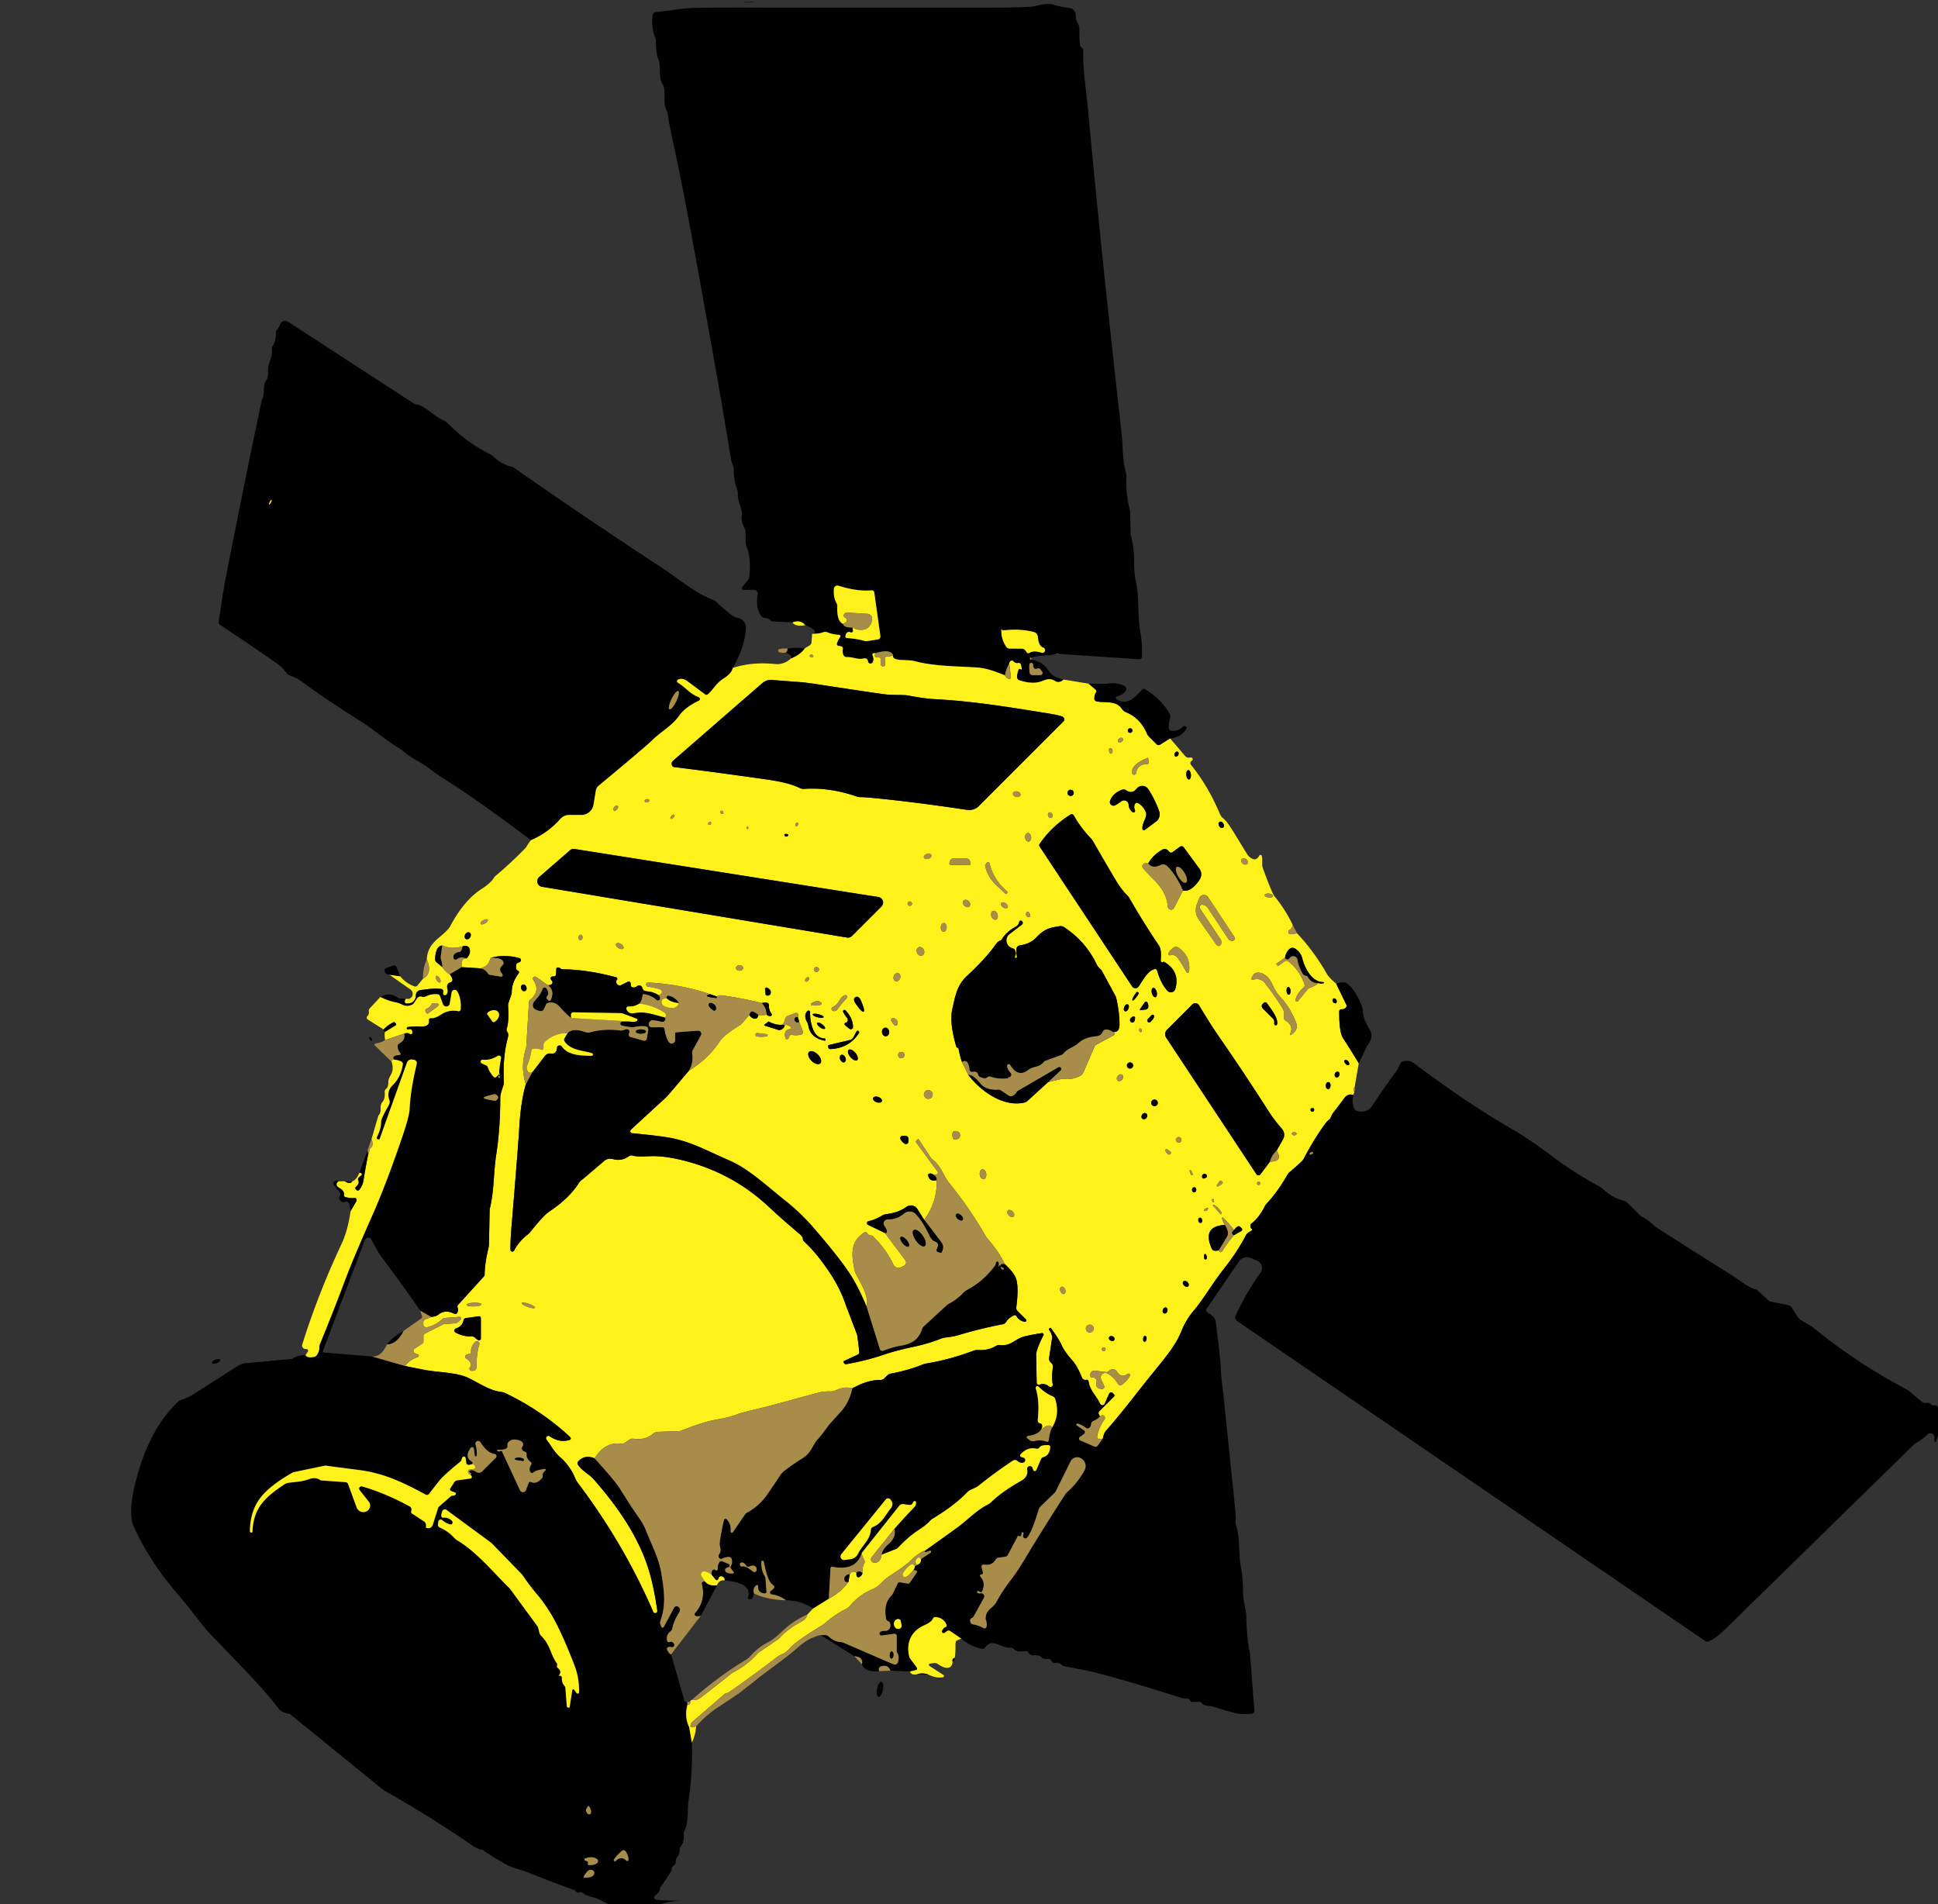 <svg xmlns="http://www.w3.org/2000/svg" baseProfile="tiny" width="512" height="503" xmlns:v="https://vecta.io/nano"><rect width="100%" height="100%" fill="#333333" stroke="none"/><style><![CDATA[.B{fill:#a78d49}.C{fill:#fff119}]]></style><ellipse cx="0" cy="0" transform="matrix(1 -.021 .021 1 197.81 .58)" rx="1.42" ry=".06"/><path d="M268.51.88q-.14 0-.27 0-.03 0 0-.01.13 0 .27.01zm11.2 171.86q-.42-.19-.71 0c-2.14.68-3.99.11-6.53 1.04q-.39-.16-.38.22 0 .21.4.28 2.71.36 4.32 2.61.98 1.38 1.76 1.78 1.1.57 2.42.85-.58.57-1.31.64a1.33 1.29 57.9 0 1-.82-.2c-2.06-1.3-3.08.15-5.14.35q-2.09.2-4.49-.64-1.02-.36-.15-2.75a.31.31 0 0 1 .38-.19q.22.06.29.11.21.16.18-.31 0-.03-.24-.98a.56.56 0 0 0-.67-.41q-.73.18-1.28-.44a.56.56 0 0 0-.83-.01q-.28.31-.27.61-.86 1.39-1.13 3.12-4.52-1.89-7.12-2.07c-5.42-.37-11.49-.27-16.91-1.74q-.65-.18-3.12-.25-2.77-.09-2.4-1.3-.82-1.7-4.56-.52l-.55.01a.4.4 0 0 0-.34.58q.47.93.06 1.8a.66.66 0 0 1-1.24-.17q-.18-1.02-1.15-.81c-1.66.37-2.81-.44-4.49-.37a.9.89 76.5 0 1-.86-.53q-.35-.82-.17-1.59a.59.58-76.9 0 0-.44-.71q-.66-.15-.71-.15-1.01-.09.48-2.36a.35.35 0 0 0-.28-.54q-1.71-.07-3.11-.66a1.5 1.49 46.5 0 0-1.07-.03q-1.46.5-2.97.4 2.04-.63-1.82-2.25-1.24-1.54-3.37-.73l-5.35-.28a.72.72 0 0 1-.52-.27q-.46-.56-1.38-.62a1.43 1.43 0 0 1-1.07-.61q-1.5-2.15-.88-5.65a1 .99 5.1 0 0-.98-1.17h-2.66a.5.49-70.3 0 1-.38-.81l1.42-1.76a1.68 1.66-22.1 0 0 .36-.84q.57-4.84-.68-8.03a3.63 3.51 35.6 0 1-.25-1.36q.05-2.81-.29-3.45-.95-1.78-.74-3.27c.27-2.01-1.14-3.69-1.05-5.83a3.19 3.08 37.2 0 0-.19-1.23q-.98-2.67-.88-5.48.02-.32-.4-1.29a4.21 4.12-61.5 0 1-.29-1.02q-2.38-14.39-3.98-23.4-8.03-45.32-10.8-57.91-1.8-8.16-1.91-9.82a2.54 2.53 28.9 0 0-.29-1c-1.31-2.46.04-5.1-1.2-7.2-1.16-1.95-.16-4.49-1.15-6.77q-.53-1.22-.55-4.49a2.43 2.41-56.7 0 0-.19-.94q-1.14-2.82-.64-6.04a.82.81-87.7 0 1 .74-.69c3.67-.31 6.83-1.06 10.84-1.12q9.86-.14 18.32-.04L258 2.03q9.34.04 14.33-.25a6.24 5.84-51.7 0 0 1.19-.18q3.22-.83 4.48-.45 2.45.74 4.48.95a1.9 1.89 2.5 0 1 1.71 1.86q.01 1.31.68 2.44a2.19 2.11 30.7 0 1 .3 1.09q-.02 2.8.11 3.98.09.78.25.89.25.17.35.29a1.26 1.22-65.8 0 1 .31.85c-.13 5.26.72 9.72 1.18 14.76q3.75 40.22 8.62 83.3.53 4.7.6 6.63.15 4.1.82 6.56a5.65 5.64-51.3 0 1 .19 1.73q-.17 4.09.94 8.42a1.56 1.39 41.6 0 1 .04.34l.1 5.28a5.37 5.21 38.9 0 0 .13 1.07q.86 3.69.82 6.38-.06 3.41.44 5.55c.98 4.23.35 8.82 1.23 13.59q.49 2.63.37 6.42a.65.65 0 0 1-.69.63l-21.27-1.42zm-56.95-7.9q.2.96 2.45.94l.14.77a.46.46 0 0 1-.62.51q-.33-.13-.34-.13a.89.88-79.8 0 0-.91.64l-.13.44a.43.43 0 0 0 .4.55q2.42.13 4.93.83.16.04 3.25-.47a.8.79-8.9 0 0 .66-.89l-1.61-11.51a.67.65 83.1 0 0-.71-.57q-3.85.34-8.75-1.22a.93.93 0 0 0-1.21.81q-.19 2.23.67 3.76a1.8 1.77-59.1 0 1 .23.95q-.18 3.84 1.55 4.59zm41.8 1.48q-.14 2.37 1.23 4.48a1.19 1.18 73.7 0 0 1 .55l3.09.01a1.61 1.49 55.2 0 1 .64.14q.29.15.71.83a.52.52 0 0 0 .74.15q1.09-.73 3.25-.04a.64.64 0 0 0 .82-.44l.02-.1a.67.66-72.9 0 0-.42-.81q-1.26-.41-1.44-2.82a1.45 1.45 0 0 0-1.09-1.31q-3.56-.94-8.09-.42a.19.18-27.8 0 1-.14-.04q-.09-.07-.17-.21a.08.08 0 0 0-.15.03zm7.43 9.11q-.16.44.01 2.2a.8.8 0 0 0 .8.72h2.04a.58.58 0 0 0 .47-.93l-.4-.54a.77.75 61.1 0 0-.89-.27q-1.05.4-1.08-1.01a.49.49 0 0 0-.95-.17zm-78.42 1.03q-.25 1.41-2.34 2.73c-2.07 1.31-2.82 3-4.16 4.18a.66.66 0 0 1-.84.03q-4.73-3.53-4.81-3.58-1.2-.79-2.3-.28a.46.45 48.1 0 0-.04.81c2.07 1.2 2.98 2.84 5.52 3.84a.51.5-46.3 0 1 .02.93c-1.77.8-3.95 2.19-5.16 3.9-1.99 2.83-4.93 4.29-7.17 6.54q-1.52 1.53-14.14 12.01a2.07 2.06-14.9 0 0-.73 1.25l-.62 3.75a3.25 3.25 0 0 1-3.21 2.72h-3.23a3.09 3.04 20.4 0 0-2.3 1.03q-3.4 3.81-7.77 5.62-14.69-10.96-21.34-15.13-3.39-2.13-5.19-3.54c-2.52-1.98-5.08-2.87-7.4-4.96a4.73 4.35-6.3 0 0-.79-.58c-3.71-2.2-6.76-4.99-10.57-7.38q-9.22-5.8-14.95-10.06-1.83-1.36-3.52-1.87a1.55 1.55 0 0 1-.82-.58q-1.08-1.5-1.76-1.99-3.87-2.81-15.84-10.8a.77.76 21 0 1-.34-.75q1.25-8.5 1.75-11.04 4.63-23.72 9.61-47.45a.13.11 66.3 0 1 .02-.07c1.01-1.9.11-3.91 1.21-5.3q.53-.67.45-2.35c-.11-2.2 1.2-3.39 1.04-5.75a1.9 1.85 59.8 0 1 .28-1.12q.83-1.3.75-3.18a1.43 1.42-25.5 0 1 .37-1.03q.41-.44.83-1.45a1.34 1.33-62.1 0 1 1.96-.61l33.25 21.62a1.66 1.64 65 0 0 .65.24c2.22.3 4.67 3.09 7.11 4.19a4.97 4.96-10.1 0 1 1.55 1.08q4.56 4.73 10.82 7.88a4.09 3.87-8.4 0 1 .97.68q2.12 2.01 4.75 2.66a2.6 2.57-20.5 0 1 .78.35q18 12.63 39.37 26.63c3.96 2.6 8.44 6.45 13.03 8.15a2.69 2.61-12.2 0 1 .9.56q1.26 1.19 3.18 2.8 1.47 1.23 2.1 1.34c1.55.26 2.67 1.23 2.56 2.97q-.34 5-3.49 10.36zM71.751 132.055a.69.18-61.3 0 0-.489.519.69.18-61.3 0 0-.174.692.69.18-61.3 0 0 .489-.519.69.18-61.3 0 0 .174-.692zm107.445 50.491a2.69.7-64.3 0 0-1.797 2.12 2.69.7-64.3 0 0-.536 2.727 2.69.7-64.3 0 0 1.797-2.12 2.69.7-64.3 0 0 .536-2.727z"/><g class="C"><ellipse cx="0" cy="0" transform="matrix(.48 -.877 .877 .48 71.42 132.66)" rx=".69" ry=".18"/><path d="M225.21 165.78c2.48 1.32 4.94.5 5.18-2.22a1.29 1.28-85.7 0 0-1.2-1.4q-4.2-.28-5.52-.29a.75.7-13.4 0 0-.69 1.04q.12.23.54.42a.39.36 5 0 1 .19.21q.25.7-.95 1.3-1.73-.75-1.55-4.59a1.8 1.77-59.1 0 0-.23-.95q-.86-1.53-.67-3.76a.93.93 0 0 1 1.21-.81q4.9 1.56 8.75 1.22a.67.65 83.1 0 1 .71.57l1.61 11.51a.8.79-8.9 0 1-.66.89q-3.09.51-3.25.47-2.51-.7-4.93-.83a.43.43 0 0 1-.4-.55l.13-.44a.89.88-79.8 0 1 .91-.64q.01 0 .34.13a.46.46 0 0 0 .62-.51l-.14-.77z"/></g><path d="M225.21 165.78q-2.25.02-2.45-.94 1.2-.6.95-1.3a.39.36 5 0 0-.19-.21q-.42-.19-.54-.42a.75.7-13.4 0 1 .69-1.04q1.32.01 5.52.29a1.29 1.28-85.7 0 1 1.2 1.4c-.24 2.72-2.7 3.54-5.18 2.22z" class="B"/><path d="M212.74 165.16q-2.67.44-3.37-.73 2.13-.81 3.37.73zm51.97 1.13q.08.14.17.21a.19.18-27.8 0 0 .14.04q4.53-.52 8.09.42a1.45 1.45 0 0 1 1.09 1.31q.18 2.41 1.44 2.82a.67.66-72.9 0 1 .42.81l-.02.1a.64.64 0 0 1-.82.44q-2.16-.69-3.25.04a.52.52 0 0 1-.74-.15q-.42-.68-.71-.83a1.61 1.49 55.2 0 0-.64-.14l-3.09-.01a1.19 1.18 73.7 0 1-1-.55q-1.37-2.11-1.23-4.48a.08.08 0 0 1 .15-.03zm-33.31 6.25q-.29.32-.26.64.04.51.45.43.09-.02.55 0a.6.6 0 0 1 .57.6v1.37a.43.42 0 0 0 .43.42h.3a.43.43 0 0 0 .43-.47l-.11-1.46a.63.63 0 0 1 .67-.68q1.1.07 1.53-.33-.37 1.21 2.4 1.3 2.47.07 3.12.25c5.42 1.47 11.49 1.37 16.91 1.74q2.6.18 7.12 2.07.43.79 1.03.93a.43.43 0 0 0 .53-.47l-.43-3.58q-.01-.3.27-.61a.56.56 0 0 1 .83.01q.55.62 1.28.44a.56.56 0 0 1 .67.41q.24.95.24.98.03.47-.18.31-.07-.05-.29-.11a.31.31 0 0 0-.38.19q-.87 2.39.15 2.75 2.4.84 4.49.64c2.06-.2 3.08-1.65 5.14-.35a1.33 1.29 57.9 0 0 .82.2q.73-.07 1.31-.64l6.6 1.08 1.86 1.57a.57.56 37.3 0 1 .11.74q-.41.64-.44 1.64a.74.73 6.7 0 0 .58.73c2.36.51 5.13-.4 6.78 2.09a1.99 1.98-5.7 0 0 .91.74q3.89 1.56 5.65 5.74a2.14 1.99-80.5 0 0 .45.68l2.11 2.11a.69.69 0 0 0 .85.09l2.67-1.67 4 4.68a1.2 1.2 0 0 0 1.11.41l.3-.05a.48.47 5.3 0 1 .53.63q-.04.11-.32.34a.69.68 51.1 0 0-.1.97q4.62 5.74 7.64 12.98a3.09 3.07 7.4 0 0 .98 1.26c1.32 1 3.36 4.83 6.24 9.38q.63 1 1.65 1.31.85.26 1.56-.95a.34.33-42.6 0 1 .6.02c.37.79-.05 2.25.31 3.27q2.41 6.62 3.09 7.46 2.95 3.6 4.83 7.61-.2.92-.83 1.25a.62.62 0 0 0 .38 1.17l1.6-.24q4.53 4.85 7.83 10.68.61 1.07 2.49 2.62l2.68 5.57a.65.64-35.7 0 1-.13.74q-.52.52-1.06.45a.62.62 0 0 0-.7.61q0 5.45.99 6.97 2.02 3.11 4.18 6.68l-1.09 6.3q-.49.54-.11 1.29l-.23.8q-1.44-.47-2.42.87-1.65 2.26-2.89 3.81c-.45.57-.68 1.59-1.16 1.91a3.16 2.6-3.9 0 0-.72.68q-3.23 4.36-5.96 9.66-.31.59-3.66 3.42a2.72 2.57 86.1 0 0-.61.74q-2.58 4.49-5.41 7.52a4.03 3.89 80.9 0 0-.62.89q-1.53 3.02-3.54 4.51a.51.51 0 0 0-.21.43q.03.74.25.83a.32.32 0 0 1 .03.57q-1.17.66-1.41 1.12-2.29 4.41-5.66 8.68c-3.32 4.22-5.54 8.21-8.22 11.38a19.63 19.52-14.2 0 0-3.2 5.33c-1.38 3.43-3.44 6.03-7.08 10.49-4.34 5.3-8.34 10.76-12.74 15.71q-.76.85-.92 2.18-.99.38-1.42-.07a.46.44 29.4 0 1-.12-.39q.43-2.45 1.94-4.55a.72.72 0 0 0-.57-1.14q-.16-.01-.66.4-.05-.32-.22-.57a.69.68-39.9 0 1 .08-.86l3.85-3.84a.48.47-45.4 0 0 0-.67l-.28-.28a.62.62 0 0 0-1 .19l-1.12 2.58a.68.68 0 0 1-1.25.01c-.92-2.05-2.69-3.44-3.02-5.84a.55.54 78.9 0 0-.68-.46q-.12.03-.14.03a.98.98 0 0 1-.94-.62q-1.22-3.04-2.55-4.55-2.17-2.45-2.85-4.08-.59-1.38-2.82-4.48a.11.11 0 0 0-.15-.03l-.26.17a.24.24 0 0 0-.06.34q.66.91.83 1.87a.46.29 58.3 0 1 0 .13l-.82 5.45a1.28 1.26 26.9 0 0 .37 1.1l.27.27a1.35 1.33-62.8 0 1 .37 1.18q-.45 2.59-.04 4.38a.61.61 0 0 1-.98.6q-1.22-1-2.45-.48a.59.58-12.5 0 1-.82-.52l-.14-7.58q0-.03 0-.05.28-1.67 1.94-4.93a.38.38 0 0 0-.4-.54q-2.62.38-4.77.93c-2.23.57-3.55 2.61-6.29 2.23a1.69 1.68-56.7 0 0-1.1.23q-2.03 1.24-4.64 1.07a3.23 3.21-53.4 0 0-1.32.2q-6.03 2.29-12.2 3.33a6.77 6.48-59.5 0 0-1.46.41q-3.64 1.46-8.25 2.32a1.6 1.57-72.1 0 0-.8.42l-.82.82a1.44 1.41-66.7 0 1-1.03.42q-3.33-.06-7.41 2.21-2.11-.6-4.61.61a2.07 2.07 0 0 1-.95.21q-1.88-.04-3 .24c-4.41 1.09-10.97 3.02-15 4q-5.76 1.38-6.34 1.62-2.17.91-6.31 1.64-3.24.57-9.2 2.93a1.1.97 30.1 0 1-.25.05l-5.74.2a2.08 2.07 23.2 0 0-1.28.51q-1.95 1.73-5.2 1.31a1.44 1.41 31.6 0 0-.97.22l-1.36.9a1.36 1.32 31.4 0 1-.93.21q-4.19-.62-6.96 3.85-2.61-1.09-4.35.84a.68.68 0 0 0-.06.83c1.11 1.69 2.93 2.45 4.21 3.91 6.31 7.18 12.12 15.48 14.75 24.72q1.22 4.3 2.01 9.95a.56.56 0 0 1-1.07.3q-7.8-18.02-19.86-33.98a6.72 6.33 16.8 0 1-.76-1.32q-1.38-3.27-3.82-5.41c-1.8-1.58-2.38-2.96-3.76-4.78a.63.63 0 0 1 .87-.89q2.51 1.78 5.22.97a.44.44 0 0 0 .18-.75q-7.4-6.9-17.05-11.58a4.19 3.93 59.6 0 0-1.29-.38c-2.74-.33-4.87-1.81-8.53-3.65-2.98-1.5-8.1-1.48-11.43-2.12q-2.64-.5-5.32-1.06 1.08-1.59 3.37-2.38a.36.36 0 0 0 .01-.67l-.73-.28a.7.7 0 0 1-.14-1.24l2.03-1.35a.67.67 0 0 0 .3-.56v-1.48a.65.65 0 0 1 .36-.58l4.83-2.46a.69.49 21.1 0 1 .2-.05l2.83-.22a1.81 1.79 20 0 0 1.14-.52l.48-.47a.42.42 0 0 0-.33-.72l-3.87.29a1.09 1.08 20.6 0 0-.67.3q-1.7 1.63-4.04 2.17a.78.78 0 0 1-.96-.76v-.52a.9.9 0 0 1 .58-.84l1.54-.6.76-.14a2.61 2.59-69.4 0 0 1.15-.53q1.76-1.39 4.15-.2a.6.6 0 0 0 .79-.26q.37-.69.1-1.31a.71.71 0 0 1 .12-.78l6.79-7.47a.85.83 66.7 0 0 .22-.57q.05-3.01.97-6.81a6.12 5.7 54.3 0 0 .17-1.33l.18-8.89a1.27 1.2 54.7 0 1 .05-.35c1.17-4.78.94-9.47 1.69-14.28q1.06-6.81 1.07-15.25 0-.63.77-2.87a3.26 3.22 53.4 0 0 .18-1.28q-.33-6.4 1.02-11.35.31-1.14-.13-1.69a.87.84-55.7 0 1-.14-.81q.63-1.92.36-6.04a1.95 1.9 53 0 1 .09-.7l.82-2.43a.96.88 56.5 0 0 .06-.38q-.05-2.49 1.74-4.96.45-.61-.18-.86a.64.63 10.9 0 1-.41-.59v-.73a.81.79-7.6 0 1 .6-.77q.64-.17.67-.61a.58.57-81.2 0 0-.42-.58q-4.15-1.1-7.59-.02-.63 2.29-2.65 2.73l-4.95-.3q-.37-2.4 1.26-2.33 1.27-1.33.72-2.67-.33-.81-1.69-.56-2.83.96-5.47-.16-1.71.07-1.88 3.57a1.02 1.01-69 0 0 .36.82l1.53 1.3q.87 1.26 2 1.91.55.66.69 1.32a.68.68 0 0 1-.47.78q-1.27.37-.82 1.9a1.08.73-86.3 0 1-1.08 1.4q-.19-.17-.08-.87a.56.56 0 0 0-.47-.65c-2.08-.29-3.38.07-5.13.23q-1.61.14-1.6 1.49a2.09 2.01 83.7 0 1-1.58 2.05q-1.92.42-1.16-1.16l.95-.01a1.4 1.39-36.8 0 0 .36-2.46l-5.59-3.93 2.87.42q1.46 1.84 3.76 2.68a.71.69 29.4 0 0 .78-.21l1.49-1.83q2.59-1.41.99-5.07c.23-4.48 3.56-5.55 5.76-8.16a3.43 3.11 82 0 0 .4-.59q3.66-6.87 8.26-9.84 2.56-1.65 3.35-3.05a1.43 1.32-7.3 0 1 .31-.37q4.1-3.43 8.03-7.46a1.46.04-58.9 0 0 .69-1.07q.25-.41.74-.99 4.37-1.81 7.77-5.62a3.09 3.04 20.4 0 1 2.3-1.03h3.23a3.25 3.25 0 0 0 3.21-2.72l.62-3.75a2.07 2.06-14.9 0 1 .73-1.25q12.62-10.48 14.14-12.01c2.24-2.25 5.18-3.71 7.17-6.54 1.21-1.71 3.39-3.1 5.16-3.9a.51.5-46.3 0 0-.02-.93c-2.54-1-3.45-2.64-5.52-3.84a.46.45 48.1 0 1 .04-.81q1.1-.51 2.3.28.08.05 4.81 3.58a.66.66 0 0 0 .84-.03c1.34-1.18 2.09-2.87 4.16-4.18q2.09-1.32 2.34-2.73 5.09-1.67 11.18-1.04 2.35.24 4.28-1.52 2.31-.92 3.53-2.58l1.39-.87a.92.92 0 0 0 .44-.73l.17-2.31q1.51.1 2.97-.4a1.5 1.49 46.5 0 1 1.07.03q1.4.59 3.11.66a.35.35 0 0 1 .28.54q-1.49 2.27-.48 2.36.05 0 .71.15a.59.58-76.9 0 1 .44.71q-.18.77.17 1.59a.9.89 76.5 0 0 .86.53c1.68-.07 2.83.74 4.49.37q.97-.21 1.15.81a.66.66 0 0 0 1.24.17q.41-.87-.06-1.8a.4.4 0 0 1 .34-.58l.55-.01zm-17.44.62q-.1.48.56.51.47.02.32-.38a.51.4 46.5 0 0-.88-.13zm66.67 16.13q-1.1-.41-4.2-.9c-9.65-1.55-19.34-3.15-29.04-3.66q-3.25-.17-7.39-.98c-1.36-.26-3.92-.06-5.9-.29q-2.81-.34-19.14-2.84c-3.78-.58-7.55-.63-10.74-1a3.72 3.69 27.6 0 0-2.86.88l-23.54 20.47a1.05 1.05 0 0 0-.04 1.56q.07.07.53.13 12.53 1.57 24.73 3.33 5.48.8 8.19 2.16a2.35 2.34-33.2 0 0 1.21.25q6.78-.45 13.98 2.04a2.71 2.65-36.2 0 0 .97.14q.87-.04 5.59.45 10.21 1.06 22.52 2.92a3.63 3.61-63 0 0 3.11-1.02l22.31-22.31a.81.81 0 0 0-.29-1.33zm18.54 3.7a.61.61 0 1 0-1.22 0 .61.61 0 1 0 1.22 0zm-2.582 2.078a.72.54-37.9 0 0-.9.016.72.54-37.9 0 0-.236.868.72.54-37.9 0 0 .9-.016.72.54-37.9 0 0 .236-.868zM293 197.9q-.07.49.19 1.02a.39.36-52 0 0 .69-.12q.16-.51-.16-.97a.42.36 34.9 0 0-.72.07zm18.142.695a.69.52-63.1 0 0-.776.38.69.52-63.1 0 0 .151.851.69.52-63.1 0 0 .776-.38.69.52-63.1 0 0-.151-.851zm-11.032 5.655q.43-2.36 2.91-2.4a.51.51 0 0 0 .5-.58q-.18-1.12-.26-1.09-1.94.76-3.08 1.7-1.22 1-1.08 2.33a.51.51 0 0 0 1.01.04zm13.802-.805a1.24.61-95 0 0-.5 1.288 1.24.61-95 0 0 .716 1.182 1.24.61-95 0 0 .5-1.288 1.24.61-95 0 0-.716-1.182zM299.84 214.03q-.36-.86-.02-1.6a.6.6 0 0 1 .84-.27q1.52.86 2.1 2.53c.4 1.18-1.08 2.67-.94 4.25a.4.39-20.6 0 0 .63.28l2.92-2.14a2.46 2.46 0 0 0 .86-2.8q-1.07-3.05-2.88-5.82a1.9 1.87-42.5 0 0-3.06-.11q-1.17 1.49-2.81.41a1.17 1.15-38.2 0 0-1.07-.12q-2.44.92-3.14 2.92a.96.96 0 0 0 1.29 1.2q.53-.23 1.68-1.08a1.22 1.19-20.2 0 1 1.93.87q.06 1.19 1.01 1.97a.42.42 0 0 0 .66-.49zm-16.17-4.58a.82.82 0 1 0-1.64 0 .82.82 0 1 0 1.64 0zm-16.059.1a1.02.73-165.8 0 0 .81.958 1.02.73-165.8 0 0 1.168-.458 1.02.73-165.8 0 0-.81-.958 1.02.73-165.8 0 0-1.168.458zm-96.075 1.858a.63.42-12.1 0 0-.704-.279.63.42-12.1 0 0-.528.543.63.42-12.1 0 0 .704.279.63.42-12.1 0 0 .528-.543zm-8.354 1.434a.81.47-50.8 0 0-.876.331.81.47-50.8 0 0-.148.925.81.47-50.8 0 0 .876-.331.81.47-50.8 0 0 .148-.925zm27.488 2.168a.31.3 10.2 0 0 .44-.29q-.04-.34-.33-.52a.32.29-76.2 0 0-.45.3q0 .37.34.51zm86.518-.376a.76.59-111.8 0 0-.266.925.76.59-111.8 0 0 .83.487.76.59-111.8 0 0 .266-.925.76.59-111.8 0 0-.83-.487zM305.7 256.4q1.02 3.53 2.75 5.36a1.23 1.22-59 0 0 2.07-.52q1.28-4.62-2.93-7.12-.11-.07-.2-.03-.33.15-.35.15a.47.46 6.8 0 1-.39-.49q.25-2.9-.47-3.96-4.2-6.22-7.77-12.47a3.51 3.28 9.4 0 0-.6-.78q-1.51-1.5-2.77-3.57-1.98-3.25-6.23-10.66a5.04 4.6-84.4 0 0-.68-.91q-2.72-2.85-4.43-5.96a.65.65 0 0 0-.92-.24q-4.99 3.16-8.12 7.74a.62.61 46.7 0 0-.01.68l24.44 36.96a1.05 1.05 0 0 0 1.75 0c1.47-2.22 2.39-4 4.13-4.57a.58.57-16.6 0 1 .73.39zm-127.547-41.151a.71.34-46 0 0-.738.274.71.34-46 0 0-.249.747.71.34-46 0 0 .738-.275.71.34-46 0 0 .249-.747zm9.367 1.871q-.41.08-.42.55a.22.22 0 0 0 .17.23q.27.08.48-.13a.39.33-68.8 0 0-.23-.65zm134.684-.006a.89.64-119.3 0 0-.123 1.089.89.64-119.3 0 0 .994.463.89.64-119.3 0 0 .123-1.089.89.64-119.3 0 0-.994-.463zm-111.664.186q-.35.09-.4.74a.22.2-69.2 0 0 .06.15q.25.21.53-.12a.49.34-69.1 0 0-.19-.77zm-12.88 1.13a.18.18 0 0 0-.34.04q-.07.34-.05.4a.19.18 58.3 0 0 .33.08q.17-.24.06-.52zm73.838 1.627a1.13.8-96.2 0 0-.673 1.21 1.13.8-96.2 0 0 .917 1.037 1.13.8-96.2 0 0 .673-1.21 1.13.8-96.2 0 0-.917-1.037zm-64.098.263a.37.28 42.9 0 0 .11.62q.35.14.63-.11a.28.24-56.8 0 0-.06-.45q-.42-.11-.68-.06zm95.94 7.79q-.51-.14-.95-.02a.79.76-27.1 0 0-.43 1.23c2.8 3.32 6.15 5.36 6.56 10.18a.89.88 56.1 0 0 1.67.33l2.34-4.6q2.12.52 4.38-2.82a2.54 2.54 0 0 0-.05-2.93l-4.13-5.63a.72.72 0 0 0-1-.16l-1.94 1.42a.67.67 0 0 1-.94-.14q-.46-.63-1.05-.67a1.33 1.26-56.4 0 0-.74.17q-2.45 1.38-3.72 3.64zm-70.46 11.36a1.47 1.47 0 0 0-.81-2.49l-80.28-12.7a1.47 1.47 0 0 0-1.2.34l-8.14 7.08a1.47 1.47 0 0 0 .73 2.56l80.61 13.42a1.47 1.47 0 0 0 1.28-.41l7.81-7.8zm13.187-13.567a1.04.66-18.3 0 0-1.195-.3 1.04.66-18.3 0 0-.78.953 1.04.66-18.3 0 0 1.195.3 1.04.66-18.3 0 0 .78-.953zm5.043 2.567l5.02.06a.28.28 0 0 0 .28-.28v-.01a1.45 1.09-89.4 0 0-1.07-1.46l-3.4-.04a1.45 1.09-89.4 0 0-1.11 1.44v.01a.28.28 0 0 0 .28.28zm76.955-1.514a.95.74-139.7 0 0 .246 1.179.95.74-139.7 0 0 1.203.05.95.74-139.7 0 0-.246-1.179.95.74-139.7 0 0-1.203-.05zm-67.726 1.494a.45.45 0 0 0-.07.37c1.03 3.79 2.56 4.6 5.3 7.21a.32.31-46.9 0 0 .45-.02l.05-.05a.35.34-47.9 0 0-.02-.49q-3.6-3.1-4.61-7.36a.43.43 0 0 0-.78-.15l-.32.49zm73.777 8.007a1.12.52-173.7 0 0 1.056.64 1.12.52-173.7 0 0 1.17-.394 1.12.52-173.7 0 0-1.056-.64 1.12.52-173.7 0 0-1.17.394zm-8.007 11.053l-6.94-10.49a1.32 1.32 0 0 0-2.34.26l-.64 1.68a4.22 4.2 38 0 0 .49 3.91l4.71 6.74a.68.68 0 0 0 1.18-.12l.06-.2a1.41 1.36-54.9 0 0-.18-1.14l-5.41-8.13a.65.65 0 0 1 .61-1.01l.28.04a1.72 1.67 77.3 0 1 1.12.73l5.51 8.34a.7.69 83.9 0 0 .32.26l.42.16a.69.69 0 0 0 .81-1.03zm-71.532-9.609a1.09.82-135.1 0 0 .193 1.35 1.09.82-135.1 0 0 1.351.189 1.09.82-135.1 0 0-.193-1.35 1.09.82-135.1 0 0-1.351-.189zm-13.648.819a.58.58 0 0 0-1.16 0 .58.58 0 0 0 1.16 0zm23.557-.155a1.04.63-145.1 0 0 .492 1.112 1.04.63-145.1 0 0 1.214.078 1.04.63-145.1 0 0-.493-1.112 1.04.63-145.1 0 0-1.213-.078zm-2.161 2.081a1.21.85-109 0 0-.41 1.421 1.21.85-109 0 0 1.198.867 1.21.85-109 0 0 .41-1.421 1.21.85-109 0 0-1.198-.867zm9.864 1.194q-.03-.39-.39-.86a.37.35-50.3 0 0-.61.07q-.37.72.25 1.15a.48.44 16.7 0 0 .75-.36zm-143.319 1.147a1.09.47-29.3 0 0-1.181.123 1.09.47-29.3 0 0-.721.943 1.09.47-29.3 0 0 1.181-.124 1.09.47-29.3 0 0 .721-.943zm125.27 37.563l1.68 3.42c3.37 4.4 9.28 8.55 14.79 7.3a1.86 1.77-70.8 0 0 .82-.42l5.46-4.98 3.63-.86a1.41 1.39-45.4 0 1 .64-.01q1.88.36 4.27-.81a1.69 1.67 88.6 0 0 .76-.81l3.1-7.17a.16.15-5.7 0 1 .08-.09l4.96-2.67a.35.34 72.8 0 0 .18-.35q-.04-.39-.46-.48 1.68.18 1.71-1.89.03-3.32-.9-7.21a1.25 1.23-66.4 0 0-.13-.34l-3.63-6.72a1.31 1.3-83.3 0 0-.25-.32q-.84-.77-1.06-1.24-2.89-6.16-8.67-9.96a1.71 1.7 56.9 0 0-1.22-.26c-2.61.4-3.89.65-6.19 3.04q-1.57 1.64-4.29 2.02a1.05 1.02-82.3 0 0-.81.63q-.26.61.06 2.5a.27.14-18.3 0 1-.19.2q-.09.04-.32-.11a.15.15 0 0 1-.05-.2q.48-.82.04-1.76a.89.87-4.5 0 0-.55-.46q-.72-.19-1.15-.66a2.12 2.11 49.9 0 1 .26-3.12l3.25-2.49a.58.58 0 0 0-.5-1.03q-.09.03-.4.87-.15.39-.7.69-2.44 1.32-3.64 3.28a1.12 1.12 0 0 1-.49.43q-.21.09-.22.09a2.19 2.13-84.7 0 0-.81.69q-2.74 3.93-7.67 8.46c-2.62 2.41-3.1 5.02-3.96 8.93-.68 3.12.31 7.19 1.06 9.8a.39.35 9 0 0 .19.23q.12.06.25.12.15.06.21.42.35 1.84.86 3.3zm-4.735-36.708a1.16.77-86.3 0 0-.843 1.108 1.16.77-86.3 0 0 .694 1.207 1.16.77-86.3 0 0 .843-1.108 1.16.77-86.3 0 0-.694-1.207zm-125.343 2.532a.97.76-59.5 0 0-1.147.45.97.76-59.5 0 0 .162 1.222.97.76-59.5 0 0 1.147-.45.97.76-59.5 0 0-.163-1.221zm29.373.559a.72.53-84.8 0 0-.593.669.72.53-84.8 0 0 .463.765.72.53-84.8 0 0 .593-.669.72.53-84.8 0 0-.462-.765zm9.339 2.4a1.13.63-148.7 0 0 .638 1.125 1.13.63-148.7 0 0 1.293.049 1.13.63-148.7 0 0-.638-1.125 1.13.63-148.7 0 0-1.293-.049zm151.376 7.277q.45-4.09-2.92-6.33a1.01 1.01 0 0 0-1.03-.05q-.74.38-1.49 1.53a.39.39 0 0 0 .44.59q1.21-.34 2.03.77.99 1.36 2.25 3.63a.38.38 0 0 0 .72-.14zm-71.435-6.375a1.19.98-113 0 0-.437 1.478 1.19.98-113 0 0 1.367.713 1.19.98-113 0 0 .437-1.478 1.19.98-113 0 0-1.367-.713zm96.785 2.725l-2.28 1.63a.09.09 0 0 0-.02.12l.23.31a.28.27-35.7 0 0 .39.06l1.57-1.14a.76.76 0 0 1 .92 0q2.93 2.19 4.32 6.06a.81.8-29.6 0 1-.25.89q-1.54 1.27-2.13 3.21a.39.39 0 0 0 .68.35l2.52-3.11a1.19 1.14-77.6 0 1 .57-.38q1.31-.4 2.27-1.25.87.22 1.42.01a.14.14 0 0 0-.06-.27c-3.1.03-4.97-3.75-5.61-6.3q-.36-1.46-1.71-2.44-1.05-.75-1.94.26-.69.77-.89 1.99zm-145.07 2.748a.95.72-179.3 0 0 .941.732.95.72-179.3 0 0 .959-.708.95.72-179.3 0 0-.941-.731.95.72-179.3 0 0-.959.708zm-49.67 4.582l-3.11-2.2a.56.56 0 0 0-.78.77q2.04 2.95-.82 5.26a.83.82 73.1 0 0-.3.57l-.72 11.88a1.63 1.36-40 0 1-.06.34q-1.55 4.89-.06 9.56-1.32 4.53-1.72 11.41-.29 4.98-2.07 26.38-.31 3.78-.26 5.87a.51.51 0 0 0 .97.22q1.21-2.37 3.52-4.16a4.48 4.28-88.3 0 0 .77-.76q3.47-4.36 4.98-5.36 5.18-3.42 7.89-7.62a2.62 2.49-3 0 1 .66-.7q.48-.35 5.94-5.04.99-.86 2.38-.49 2.26.6 4.15-.76a1.22 1.2-53.4 0 1 1.1-.17q.98.34 4.29.16 3.76-.2 8.98 1.1 12.98 3.25 22.58 12.23 3.47 3.24 8.27 7.3.74.63.75 1.15a1.04 1.02 20.8 0 0 .34.74q3.51 3.2 7.2 8.89 2.33 3.6 3.7 7.52.37 1.07 3.07 8.12a1.87 1.65-63.2 0 1 .11.42l.51 4.19a.72.71 74 0 1-.41.75l-3.65 1.69a.17.17 0 0 0-.09.19l.07.25a.55.54-12.3 0 0 .62.39q5.24-.92 9.62-2.41 3.52-1.2 7.73-2.08 4.33-.91 7.68-2.25a4.98 4.75 29.9 0 1 1.27-.31q1.99-.21 3.37-.63 5.69-1.72 11.69-2.87a1.34 1.33-79.7 0 0 .9-.63q.59-.98 2.03-1.71a.53.53 0 0 1 .7.21q.76 1.31 2.24 1.47a.35.35 0 0 0 .28-.59l-2.27-2.27a1.12 1.1 27 0 1-.31-.92q.66-5.06.02-7.34-.48-1.73-3-4.06-1.88-3.69-4.6-6.74a4 3.93-81.4 0 1-.52-.72q-4.15-7.27-9.56-13.93c-1.7-2.08-2.15-4.58-4.59-6.4a1.29 1.13 5.6 0 1-.31-.33l-3.27-4.94a.1.08 49.1 0 0-.14-.02l-.43.43a.37.36-40.4 0 0-.04.47l5.65 7.71a.47.47 0 0 1-.16.69q-.28.16-.85.15-.87-.6-1.37-.21a.35.35 0 0 0-.13.37q.41 1.73 2.26 1.24.24 5.61-3.28 10.51l-1.8-2.87a2.05 2.05 0 0 0-2.95-.55q-2.03 1.5-5.33 1.91a2.67 2.62 25.5 0 0-1.04.36q-1.78 1.09-3.59 1.49a.52.52 0 0 0-.12.98l4.44 2.13 5.4 7.22a.96.95-31 0 1-.36 1.44l-.9.42a1.41 1.41 0 0 1-1.87-.68q-1.98-4.18-5.4-7.48a.98.95 66.5 0 0-.63-.26q-.54-.03-.93-.62a.57.56 57 0 0-.79-.17c-3.79 2.5-3.33 5.97-2.54 9.93a3.71 3.51-66 0 0 .32.91c1.36 2.73 3.43 5.64 2.92 8.89q-2.46-5.88-4.79-9.29-3.21-4.7-9.41-11.82-3.41-3.92-7.41-7.08c-5.24-4.15-9.5-8.3-14.75-10.58-6.31-2.75-10.32-5.1-16.25-6.08q-3.1-.51-9.39-1.1a.55.55 0 0 1-.32-.95l8.95-8.22a11.82 9.71-29.6 0 0 1.14-1.18l5.25-6.2q5.01-2.97 8.21-7.85.97-1.49 5.43-4.27a.81.73-81.7 0 0 .18-.15l2.14-2.42q.68 1.09 1.66.98a.6.58-67.7 0 0 .32-.14q.31-.29.4-.83 1.2.14 2.19-.09.39.39.99.37a.38.38 0 0 0 .29-.6q-.74-.99-.67-2.16a.76.74-83.6 0 0-.62-.79q-.49-.08-1.24.11-4.94-1.24-10.55-2.03-.56-.08-1.45.28l-1.66-.59q-8.01-2.68-16.4-3.08a.51.51 0 0 0-.54.46v.02a.56.56 0 0 0 .49.62q1.67.19 3.2.71a.71.68 23.7 0 1 .41.99q-.19.33-.82.53-1.38-.87-3.02-1-.69-.06-.88-.26-.32-.34-.43-.75a.9.81-28.8 0 0-1.39-.33q-.58.47-1.26.23-.39-.13-.36-.6.05-.73-.45-.91a.21.19-46.8 0 0-.16.01l-1.9.94a.94.93-81 0 1-1.08-1.49q.04-.04.04-.07a.43.43 0 0 0-.31-.48q-7.55-2.04-14-2.11a1.26 1.04-18.2 0 1-.85-.33q-.13-.14-.54-.16a.4.4 0 0 0-.42.38l-.09 1.48a.56.55 5.4 0 1-.62.51q-.55-.06-.74.28c-.22.38.19.7.35.96a.61.61 0 0 1-.09.76q-.31.3-1.02.34zm71.6-4.17a.66.66 0 0 0-1.32 0 .66.66 0 1 0 1.32 0zm20.976.986a1.1.89-70 0 0-1.212.729 1.1.89-70 0 0 .46 1.338 1.1.89-70 0 0 1.213-.729 1.1.89-70 0 0-.46-1.338zM341.02 273.39q2.12-1.34 1.41-3.18-1.54-4.03-4.16-6.83a10.35 10.26-78.7 0 1-1.91-2.89c-.81-1.83-2.03-3.57-4.14-3.55q-1.03.01-1.58 1.5a.31.3-88.3 0 0 .37.4q2.02-.67 3.34 1.07 2.7 3.54 4.59 6.64a1.41 1.41 0 0 1 .21.74v1.54a.87.85-74.3 0 0 .4.73q2.39 1.5 1.24 3.63a.16.15-2.9 0 0 .23.2zm-225.792-15.573a1 .46-121.5 0 0 .13 1.093 1 .46-121.5 0 0 .915.612 1 .46-121.5 0 0-.13-1.093 1 .46-121.5 0 0-.915-.612zm98.426.39a.68.42-51.5 0 0-.752.271.68.42-51.5 0 0-.095.794.68.42-51.5 0 0 .752-.271.68.42-51.5 0 0 .095-.794zm-75.566 1.901a.9.72-109 0 0-.388 1.085.9.72-109 0 0 .974.617.9.72-109 0 0 .388-1.085.9.72-109 0 0-.974-.617zm64.203 2.691a.88.81-82.9 0 0 1.27-1.08q-.26-.52-.92-.81a.37.36 9 0 0-.52.37q.14 1.49.17 1.52zm138.061-2.048a1.01.53-93.9 0 0-.46 1.044 1.01.53-93.9 0 0 .597.972 1.01.53-93.9 0 0 .46-1.044 1.01.53-93.9 0 0-.598-.972zm-35.721.219a1.27.66-104.6 0 0-.319 1.395 1.27.66-104.6 0 0 .959 1.063 1.27.66-104.6 0 0 .319-1.395 1.27.66-104.6 0 0-.959-1.063zm-5.17 3.289q.87-.83 1.32-1.71a.34.34 0 0 0-.57-.36q-.96 1.28-1.07 1.9a.19.19 0 0 0 .32.17zm-76.29-1.34c-1.45.56-1.48 2.45-3.15 3.1a.55.54 42.5 0 0 .06 1.03q.72.22 1.13-.36 1.17-1.67 2.48-2.99a.48.48 0 0 0-.52-.78zm4.99 4.34q.43-.24-.64-2.76-.65-1.55-1.5-1.08-.85.48.13 1.85 1.58 2.23 2.01 1.99zm124.084-3.451a.69.51-121.1 0 0-.08.854.69.51-121.1 0 0 .793.327.69.51-121.1 0 0 .08-.854.69.51-121.1 0 0-.793-.327zM216.93 264.86q-.98-.88-2.57.2a.32.32 0 0 0 .2.58l2.16-.16a.36.35-26.6 0 0 .21-.62zm84.41 2.02l1.35-.19a.81.8 85.5 0 0 .69-.81q-.01-.63-.26-1.06a.42.42 0 0 0-.71-.02l-1.24 1.81a.18.17 13.3 0 0 .17.27zm34.17 40q3.57-.03 1.77-2.92l1.68-2.99a2.41 2.4 39.1 0 0-.29-2.76q-2.11-2.43-3.41-4.47-6.51-10.21-13.38-20.11-1.93-2.78-5.1-8.04a1.15 1.15 0 0 0-1.8-.22l-6.69 6.69a1.63 1.61-39.3 0 0-.21 2.04l23.87 36.11a.63.63 0 0 0 1.02.04l2.54-3.37zm1.89-36.31c.34-1.57-1.64-4.13-2.73-5.59a.53.52-41 0 0-.79-.05l-.3.29a.82.81 45.3 0 0 0 1.15l2.71 2.71a1.23 1.22-64.6 0 1 .36 1.02q-.04.33.02.5a.38.38 0 0 0 .73-.03zm-39.474-5.243a.98.6-68.7 0 0-.915.695.98.6-68.7 0 0 .203 1.131.98.6-68.7 0 0 .915-.695.98.6-68.7 0 0-.203-1.131zm-84.676 1.803q-1.04 1.19.06 3.04a1.76 1.73 26 0 1 .22.62q.47 3.41 4.4 4.14a.1.09-66.4 0 0 .11-.05q.12-.19-.01-.44-.06-.11-.33-.13-2.14-.14-3.06-2.81-.68-2.01-.61-4.07a.44.44 0 0 0-.78-.3zm9.98 3.66q1.17 1.1 1.52 1.11a.58.58 0 0 0 .61-.59q-.02-2.3-1.98-4.4a.39.39 0 0 0-.63.44q.39.74.94 1.43.32.41.29.76-.03.51-.6.66a.35.34 59.7 0 0-.15.59zm-16.5-.09q-1.61.21-3.64-.82a.1.09 36.2 0 0-.09.01l-1.03.79a.15.15 0 0 0 .04.26l3.59 1.14a.9.89 42.8 0 0 .61-.02q1.07-.43 1.09-1.27.55-.15 1.42.34a.41.4 54.3 0 1-.12.75q-1.69.31-1.1 2.34a.45.45 0 0 0 .85.03l.17-.46a.67.66 17.6 0 1 .79-.4q.87.22 2.26-.05a.71.7 74.2 0 0 .52-.94l-1-2.66-.31-1.02q.11-.33.1-.63a.54.54 0 0 0-.72-.48l-1.98.73a1.24 1.23 86.5 0 0-.78.89q-.21.92-.67 1.47zm7.964-2.721a1.49.42-166 0 0 1.344.768 1.49.42-166 0 0 1.547-.047 1.49.42-166 0 0-1.344-.768 1.49.42-166 0 0-1.547.047zm89.556.191q-1.13 1.2-1.13 1.22a.51.51 0 0 0 .82.56q1.03-.94.96-1.56a.38.38 0 0 0-.65-.22zm-4.72 1.81q.32-.29.34-1.1a.38.38 0 0 0-.56-.34q-.59.33-.73.68a.65.6 81.7 0 0 .95.76zm-64-.17l.69.95a.49.49 0 0 0 .85-.12q.38-1.05-.84-1.66a.56.56 0 0 0-.7.83zm-19.652.412a1.28.49-143.7 0 0 .742 1.153 1.28.49-143.7 0 0 1.322.363 1.28.49-143.7 0 0-.742-1.153 1.28.49-143.7 0 0-1.322-.363zm17.99 1.262a1.14.95-94.6 0 0-.855 1.212 1.14.95-94.6 0 0 1.038 1.06 1.14.95-94.6 0 0 .856-1.213 1.14.95-94.6 0 0-1.038-1.06zm67.288.2a.52.32-107.2 0 0-.152.591.52.32-107.2 0 0 .459.402.52.32-107.2 0 0 .152-.591.52.32-107.2 0 0-.459-.402zm-74.456.627a.36.35-67 0 0-.41.17l-.86 1.59a1.36 1.36 0 0 1-.88.67l-5.61 1.34a.19.19 0 0 0-.15.22l.05.41a.51.49 84.2 0 0 .51.43q4.95-.19 7.57-4.22a.41.4-62.9 0 0-.19-.6l-.03-.01zm-24.01.94q-.06-.05-2.62-.35a.44.43 63.1 0 0-.26.81q.53.31 2.7.09a.32.32 0 0 0 .18-.55zm21.502 4.094a1.77.86-130 0 0 .479 1.909 1.77.86-130 0 0 1.797.803 1.77.86-130 0 0-.479-1.909 1.77.86-130 0 0-1.797-.803zm-10.456.562a2.12 1.18-134.8 0 0 .656 2.336 2.12 1.18-134.8 0 0 2.331.673 2.12 1.18-134.8 0 0-.657-2.336 2.12 1.18-134.8 0 0-2.331-.673zm25.214.814a.84.84 0 0 0-1.68 0 .84.84 0 0 0 1.68 0zm-16.736-.032a1.06.73-114.9 0 0-.216 1.269 1.06.73-114.9 0 0 1.108.654 1.06.73-114.9 0 0 .216-1.269 1.06.73-114.9 0 0-1.108-.654zm133.077 1.362a.83.48-129.6 0 0 .159.945.83.48-129.6 0 0 .899.334.83.48-129.6 0 0-.159-.945.83.48-129.6 0 0-.899-.334zm-55.931 1.43a.82.82 0 0 0-1.64 0 .82.82 0 0 0 1.64 0zm54.172 1.663a.78.63-68.8 0 0-.87.499.78.63-68.8 0 0 .305.955.78.63-68.8 0 0 .87-.499.78.63-68.8 0 0-.305-.955zm-57.05.787a.98.75-52.8 0 0-1.19.327.98.75-52.8 0 0 .005 1.234.98.75-52.8 0 0 1.19-.327.98.75-52.8 0 0-.005-1.234zm54.467 1.933a.92.63-86.3 0 0-.688.877.92.63-86.3 0 0 .569.959.92.63-86.3 0 0 .688-.877.92.63-86.3 0 0-.569-.959zM246.41 289.13a1.16 1.16 0 0 0-2.32 0 1.16 1.16 0 0 0 2.32 0zm-15.742.956a1.23.74-160.8 0 0 .918 1.103 1.23.74-160.8 0 0 1.405-.294 1.23.74-160.8 0 0-.918-1.103 1.23.74-160.8 0 0-1.405.294zm75.212 1.254a.87.87 0 1 0-1.74 0 .87.87 0 1 0 1.74 0zm41.32 1.85a.49.49 0 0 0-.98 0 .49.49 0 0 0 .98 0zm-44.408.945a.86.72-57.5 0 0-1.069.338.86.72-57.5 0 0 .145 1.112.86.72-57.5 0 0 1.069-.338.86.72-57.5 0 0-.145-1.112zm-51.182 5.855q.13 1.43 1.3.94.8-.34.74-1.12-.07-.78-.91-.98-1.25-.28-1.13 1.16zm90.929-.463a.62.42 2.5 0 0-.601-.447.62.42 2.5 0 0-.638.393.62.42 2.5 0 0 .601.447.62.42 2.5 0 0 .638-.393zM238.4 301.64q.46.48.84.57a.58.58 0 0 0 .71-.45q.2-1.09-.15-1.46-.36-.37-1.45-.21a.58.58 0 0 0-.49.69q.08.38.54.86zm73.73-.52a.74.74 0 1 0-1.48 0 .74.74 0 1 0 1.48 0zm-2.84 3.2q-.01-.02-.9-.67a.34.34 0 0 0-.54.32q.02.2.67.9a.48.48 0 0 0 .77-.55zm-49.772 4.593a1.31.86-98 0 0-.669 1.417 1.31.86-98 0 0 1.034 1.178 1.31.86-98 0 0 .669-1.417 1.31.86-98 0 0-1.034-1.178zm54.752.387q0 .26.39 1.03a.25.25 0 0 0 .47-.12q-.01-.23-.49-1.01a.2.2 0 0 0-.37.1zm3.31 1.25q-.02.06.01.42a.39.39 0 0 0 .48.35q.77-.16.78-.62a.67.63-36.5 0 0-1.27-.15zm4.32 2.84l.92-.61a.43.43 0 0 0 .1-.63q-.11-.14-.28-.22-.29-.12-.61.34-.41.6-.51.77a.27.26-2 0 0 .38.35zm11.05-.79a.43.43 0 1 0-.86 0 .43.43 0 1 0 .86 0zm-17.47 1.04a.67.56-90 0 0-.56.67.67.56-90 0 0 .56.67.67.56-90 0 0 .56-.67.67.56-90 0 0-.56-.67zm5.23 3.73q-.05-.47-.07-.5a.25.25 0 0 0-.47.15q.03.2.19.47a.19.19 0 0 0 .35-.12zm-.24 1.12l1.92 2.2a.23.22 10.5 0 0 .37-.25q-.84-1.55-2.12-2.17a.14.14 0 0 0-.17.22zm-1.312.731a.59.31-30.5 0 0-.666.032.59.31-30.5 0 0-.351.566.59.31-30.5 0 0 .666-.032.59.31-30.5 0 0 .351-.567zm-52.894.55a1.1.72-134.1 0 0 .248 1.291 1.1.72-134.1 0 0 1.283.289 1.1.72-134.1 0 0-.248-1.291 1.1.72-134.1 0 0-1.283-.289zm50.698 1.922a.7.51-100.5 0 0-.374.781.7.51-100.5 0 0 .629.595.7.51-100.5 0 0 .374-.781.7.51-100.5 0 0-.629-.595zm6.598 1.908q-6.05.35-3.43 6.26a.92.92 0 0 0 .74.55q.48.05 1.08-.11.52 1 1.12.01 1.31-2.18 3-4.05l1.87-1.05a.46.46 0 0 0 .1-.72l-.38-.37a.59.58 51.6 0 0-.72-.09q-.4.25-.91.9-4.73-5.85-2.47-1.33zm-5.36 8.97a.33.33 0 0 0 .6-.12q.09-.49-.17-1.01a.27.27 0 0 0-.51.09q-.1.77.08 1.04zm-5.557 5.94a.91.64-134.4 0 0 .179 1.098.91.64-134.4 0 0 1.094.202.91.64-134.4 0 0-.179-1.098.91.64-134.4 0 0-1.094-.202zm-32.235 1.431a1.01.67-111.6 0 0-.251 1.186 1.01.67-111.6 0 0 .995.692 1.01.67-111.6 0 0 .251-1.186 1.01.67-111.6 0 0-.995-.692zm-153.209 4.62a1.97.49-2 0 0-1.986-.421 1.97.49-2 0 0-1.952.558 1.97.49-2 0 0 1.986.421 1.97.49-2 0 0 1.952-.559zm10.648-.332a1.85.43-160.4 0 0 1.599 1.026 1.85.43-160.4 0 0 1.887.215 1.85.43-160.4 0 0-1.599-1.026 1.85.43-160.4 0 0-1.887-.216zm170.242 1.2a.82.62-70.1 0 0-.862.56.82.62-70.1 0 0 .304.982.82.62-70.1 0 0 .862-.56.82.62-70.1 0 0-.304-.982zm-181.609 2.3l-3.4.47a.76.75 1 0 0-.63.6q-.28 1.57-2 2.15a.59.59 0 0 0-.09 1.08q2.02 1.09 4.21 1.02a1.31 1.29-24.8 0 1 .92.33q.55.49.84.64a.48.48 0 0 0 .71-.42v-5.38a.49.49 0 0 0-.56-.49zm162.47 3.24a1.04 1.04 0 0 0-2.08 0 1.04 1.04 0 1 0 2.08 0zm4.057 2.292a.78.62-154.3 0 0 .434.897.78.62-154.3 0 0 .972-.22.78.62-154.3 0 0-.434-.897.78.62-154.3 0 0-.972.22zm9.173-.172q-.25.49-.14 1.08a.39.36-39.1 0 0 .71.04q.26-.5.13-.97a.4.36 53.8 0 0-.7-.15zm-178.33 4.6q-.14-.03-.66.23a.53.53 0 0 0-.05.93q1.85 1.19.97 2.49a.5.5 0 0 0 .35.78q.63.09 1.04-.13.35-.19.37-.89.08-3.94.76-5.91a.66.66 0 0 0-1.08-.69q-1.19 1.13-1.11 2.69a.48.48 0 0 1-.59.5zm168.24-1.27a.5.5 0 1 0-1 0 .5.5 0 1 0 1 0zm-3.87 7.41q.01.01.62.07a1 .99 7.4 0 1 .88 1.14l-.1.58a1.07 1.07 0 0 0 .89 1.22l.55.09a.6.6 0 0 0 .64-.85l-.78-1.68a1.2 1.2 0 0 1 1.65-1.57q1.61.86 2.81 2.79a.71.7 55.4 0 0 1.02.19q1.5-1.15 2.12-2.37a.4.4 0 0 0-.59-.5q-1.69 1.25-2.87-.63a1.23 1.22 81.8 0 0-.7-.53q-.75-.23-1.5.47a.88.85-61.7 0 1-.69.22l-2.87-.38a1.12 1.12 0 0 0-1.08 1.74z" class="C"/><path d="M212.56 171.32q-1.22 1.66-3.53 2.58.33-.86-1.51-1.49.61-.37.52-1.07 2.22-.39 4.52-.02z"/><path d="M208.04 171.34q.09.7-.52 1.07-.92.14-1.66-.13a.42.42 0 0 1 .05-.81q.95-.23 2.13-.13zm27.92 1.72q-.43.4-1.53.33a.63.63 0 0 0-.67.68l.11 1.46a.43.43 0 0 1-.43.47h-.3a.43.42 0 0 1-.43-.42v-1.37a.6.6 0 0 0-.57-.6q-.46-.02-.55 0-.41.08-.45-.43-.03-.32.26-.64 3.74-1.18 4.56.52zm43.75-.32H279q.29-.19.71 0zm-65.75.42a.51.4 46.5 0 1 .88.13q.15.4-.32.38-.66-.03-.56-.51zm58.51.62q-.04.21.02.5-.4-.07-.4-.28-.01-.38.38-.22zm-.48 1.65a.49.49 0 0 1 .95.17q.03 1.41 1.08 1.01a.77.75 61.1 0 1 .89.27l.4.54a.58.58 0 0 1-.47.93h-2.04a.8.8 0 0 1-.8-.72q-.17-1.76-.01-2.2zm-5.35-.13l.43 3.58a.43.43 0 0 1-.53.47q-.6-.14-1.03-.93.27-1.73 1.13-3.12z" class="B"/><path d="M280.63 189.29a.81.81 0 0 1 .29 1.33l-22.31 22.31a3.63 3.61-63 0 1-3.11 1.02q-12.31-1.86-22.52-2.92-4.72-.49-5.59-.45a2.71 2.65-36.2 0 1-.97-.14q-7.2-2.49-13.98-2.04a2.35 2.34-33.2 0 1-1.21-.25q-2.71-1.36-8.19-2.16-12.2-1.76-24.73-3.33-.46-.06-.53-.13a1.05 1.05 0 0 1 .04-1.56l23.54-20.47a3.72 3.69 27.6 0 1 2.86-.88c3.19.37 6.96.42 10.74 1q16.33 2.5 19.14 2.84c1.98.23 4.54.03 5.9.29q4.14.81 7.39.98c9.7.51 19.39 2.11 29.04 3.66q3.1.49 4.2.9zm28.49 5.77l-2.67 1.67a.69.69 0 0 1-.85-.09l-2.11-2.11a2.14 1.99-80.5 0 1-.45-.68q-1.76-4.18-5.65-5.74a1.99 1.98-5.7 0 1-.91-.74c-1.65-2.49-4.42-1.58-6.78-2.09a.74.73 6.7 0 1-.58-.73q.03-1 .44-1.64a.57.56 37.3 0 0-.11-.74l-1.86-1.57 4.73.05a1.02.95-47 0 0 .14-.01q2.15-.46 4.5.49a.95.94 30.4 0 1 .39 1.48q-.79.97-2.29 1.37a.39.39 0 0 0-.11.7c2.68 1.79 4.77-.2 6.7-2.46a.7.69-53.6 0 1 .89-.14q4.21 2.59 6.42 6.39a1.7 1.67-53.1 0 1 .17 1.28q-.52 1.98-.26 2.82a.68.67-5.3 0 0 .57.47q1.9.21 3.09-1.09a.49.49 0 0 1 .66-.05l.22.18a.31.31 0 0 1 .07.4q-1.5 2.39-4.36 2.58z"/><ellipse cx="0" cy="0" transform="matrix(.434 -.901 .901 .434 178.03 184.97)" rx="2.69" ry=".7" class="B"/><circle cx="298.56" cy="192.99" r=".61"/><g class="B"><ellipse cx="0" cy="0" transform="matrix(.789 -.614 .614 .789 296.02 195.51)" rx=".72" ry=".54"/><path d="M293 197.9a.42.36 34.9 0 1 .72-.07q.32.46.16.97a.39.36-52 0 1-.69.12q-.26-.53-.19-1.02z"/></g><ellipse cx="0" cy="0" transform="matrix(.452 -.892 .892 .452 310.83 199.21)" rx=".69" ry=".52"/><path d="M300.11 204.25a.51.51 0 0 1-1.01-.04q-.14-1.33 1.08-2.33 1.14-.94 3.08-1.7.08-.03.26 1.09a.51.51 0 0 1-.5.58q-2.48.04-2.91 2.4z" class="B"/><ellipse cx="0" cy="0" transform="matrix(-.087 -.996 .996 -.087 314.02 204.68)" rx="1.24" ry=".61"/><path d="M299.84 214.03a.42.42 0 0 1-.66.49q-.95-.78-1.01-1.97a1.22 1.19-20.2 0 0-1.93-.87q-1.15.85-1.68 1.08a.96.96 0 0 1-1.29-1.2q.7-2 3.14-2.92a1.17 1.15-38.2 0 1 1.07.12q1.64 1.08 2.81-.41a1.9 1.87-42.5 0 1 3.06.11q1.81 2.77 2.88 5.82a2.46 2.46 0 0 1-.86 2.8l-2.92 2.14a.4.39-20.6 0 1-.63-.28c-.14-1.58 1.34-3.07.94-4.25q-.58-1.67-2.1-2.53a.6.6 0 0 0-.84.27q-.34.74.02 1.6z"/><circle cx="282.85" cy="209.45" r=".82"/><g class="B"><ellipse cx="0" cy="0" transform="matrix(-.969 -.245 .245 -.969 268.6 209.8)" rx="1.02" ry=".73"/><ellipse cx="0" cy="0" transform="matrix(.978 -.21 .21 .978 170.92 211.54)" rx=".63" ry=".42"/><ellipse cx="0" cy="0" transform="matrix(.632 -.775 .775 .632 162.67 213.47)" rx=".81" ry=".47"/><path d="M190.67 215.01q-.34-.14-.34-.51a.32.29-76.2 0 1 .45-.3q.29.18.33.52a.31.3 10.2 0 1-.44.29z"/><ellipse cx="0" cy="0" transform="matrix(-.371 -.928 .928 -.371 277.47 215.34)" rx=".76" ry=".59"/></g><path d="M304.97 256.01c-1.74.57-2.66 2.35-4.13 4.57a1.05 1.05 0 0 1-1.75 0l-24.44-36.96a.62.61 46.7 0 1 .01-.68q3.13-4.58 8.12-7.74a.65.65 0 0 1 .92.24q1.71 3.11 4.43 5.96a5.04 4.6-84.4 0 1 .68.91q4.25 7.41 6.23 10.66 1.26 2.07 2.77 3.57a3.51 3.28 9.4 0 1 .6.78q3.57 6.25 7.77 12.47.72 1.06.47 3.96a.47.46 6.8 0 0 .39.49q.02 0 .35-.15.09-.04.2.03 4.21 2.5 2.93 7.12a1.23 1.22-59 0 1-2.07.52q-1.73-1.83-2.75-5.36a.58.57-16.6 0 0-.73-.39z"/><g class="B"><ellipse cx="0" cy="0" transform="matrix(.695 -.719 .719 .695 177.66 215.76)" rx=".71" ry=".34"/><path d="M187.52 217.12a.39.33-68.8 0 1 .23.65q-.21.21-.48.13a.22.22 0 0 1-.17-.23q.01-.47.42-.55z"/></g><ellipse cx="0" cy="0" transform="matrix(-.489 -.872 .872 -.489 322.64 217.89)" rx=".89" ry=".64"/><g class="B"><path d="M210.54 217.3a.49.34-69.1 0 1 .19.77q-.28.33-.53.12a.22.2-69.2 0 1-.06-.15q.05-.65.4-.74zm-12.88 1.13q.11.28-.06.52a.19.18 58.3 0 1-.33-.08q-.02-.06.05-.4a.18.18 0 0 1 .34-.04z"/><ellipse cx="0" cy="0" transform="matrix(-.108 -.994 .994 -.108 271.62 221.18)" rx="1.13" ry=".8"/></g><path d="M207.4 220.32q.26-.05.68.06a.28.24-56.8 0 1 .06.45q-.28.25-.63.11a.37.28 42.9 0 1-.11-.62zm105.13 14.91q-1.92-4.26-4.2-6.45a1.51 1.49 53.5 0 0-1.71-.27q-2.14 1.07-3.28-.4 1.27-2.26 3.72-3.64a1.33 1.26-56.4 0 1 .74-.17q.59.04 1.05.67a.67.67 0 0 0 .94.14l1.94-1.42a.72.72 0 0 1 1 .16l4.13 5.63a2.54 2.54 0 0 1 .05 2.93q-2.26 3.34-4.38 2.82zm-1.624-6.21a2.4.96-120.4 0 0 .386 2.556 2.4.96-120.4 0 0 2.043 1.584 2.4.96-120.4 0 0-.387-2.556 2.4.96-120.4 0 0-2.042-1.584zm-78.026 10.45l-7.81 7.8a1.47 1.47 0 0 1-1.28.41l-80.61-13.42a1.47 1.47 0 0 1-.73-2.56l8.14-7.08a1.47 1.47 0 0 1 1.2-.34l80.28 12.7a1.47 1.47 0 0 1 .81 2.49z"/><g class="B"><ellipse cx="0" cy="0" transform="matrix(.949 -.314 .314 .949 245.08 226.23)" rx="1.04" ry=".66"/><path d="M251.11 228.47a.28.28 0 0 1-.28-.28v-.01a1.45 1.09-89.4 0 1 1.11-1.44l3.4.04a1.45 1.09-89.4 0 1 1.07 1.46v.01a.28.28 0 0 1-.28.28l-5.02-.06z"/><ellipse cx="0" cy="0" transform="matrix(-.763 -.647 .647 -.763 328.79 227.57)" rx=".95" ry=".74"/><path d="M260.34 228.45l.32-.49a.43.43 0 0 1 .78.15q1.01 4.26 4.61 7.36a.35.34-47.9 0 1 .02.49l-.05.05a.32.31-46.9 0 1-.45.02c-2.74-2.61-4.27-3.42-5.3-7.21a.45.45 0 0 1 .07-.37zm43-.34q1.14 1.47 3.28.4a1.51 1.49 53.5 0 1 1.71.27q2.28 2.19 4.2 6.45l-2.34 4.6a.89.88 56.1 0 1-1.67-.33c-.41-4.82-3.76-6.86-6.56-10.18a.79.76-27.1 0 1 .43-1.23q.44-.12.95.02z"/><ellipse cx="0" cy="0" transform="matrix(-.506 -.863 .863 -.506 312.12 231.09)" rx="2.4" ry=".96"/><ellipse cx="0" cy="0" transform="matrix(-.994 -.11 .11 -.994 335.23 236.58)" rx="1.12" ry=".52"/><path d="M326.11 247.51a.69.69 0 0 1-.81 1.03l-.42-.16a.7.69 83.9 0 1-.32-.26l-5.51-8.34a1.72 1.67 77.3 0 0-1.12-.73l-.28-.04a.65.65 0 0 0-.61 1.01l5.41 8.13a1.41 1.36-54.9 0 1 .18 1.14l-.06.2a.68.68 0 0 1-1.18.12l-4.71-6.74a4.22 4.2 38 0 1-.49-3.91l.64-1.68a1.32 1.32 0 0 1 2.34-.26l6.94 10.49z"/><ellipse cx="0" cy="0" transform="matrix(-.708 -.706 .706 -.708 255.35 238.67)" rx="1.09" ry=".82"/><circle cx="240.35" cy="238.72" r=".58"/><ellipse cx="0" cy="0" transform="matrix(-.82 -.572 .572 -.82 265.34 239.16)" rx="1.04" ry=".63"/><ellipse cx="0" cy="0" transform="matrix(-.326 -.946 .946 -.326 262.72 241.79)" rx="1.21" ry=".85"/><path d="M272.19 241.84a.48.44 16.7 0 1-.75.36q-.62-.43-.25-1.15a.37.35-50.3 0 1 .61-.07q.36.47.39.86z"/><ellipse cx="0" cy="0" transform="matrix(.872 -.489 .489 .872 127.92 243.52)" rx="1.09" ry=".47"/></g><path d="M294.05 272.62q-.75-.52-1.52-.63-.9-.13-1.26.67-.47 1.01-1.68 1.1-2.94.23-4.73 1.84c-1.33 1.2-2.83 1.3-4.02 2.85a.49.42 4.5 0 1-.22.16l-4.43 1.62a1.14 1.11-80.7 0 0-.47.35c-1.17 1.49-2.6.95-4.18 2.15q-2.62 1.98-4.67-1.4a.43.42 31.2 0 0-.79.19q-.05.85.91 1.89a.71.7-27.7 0 1-.37 1.17q-.02 0-.25.02a.1.1 0 0 0-.03.2q.17.07.37-.05a.09.03 34.5 0 1 .07.02q.01.01.03.02a.02.02 0 0 1-.01.04q-3.13.35-5.04-.38a.92.91 34.6 0 0-.95.17q-.56.52-1.9-.12a.84.79 6.8 0 1-.45-.54q-.26-1.03-1.53-.8a.67.67 0 0 1-.79-.58q-.34-3.05-2-2.03-.51-1.46-.86-3.3-.06-.36-.21-.42-.13-.06-.25-.12a.39.35 9 0 1-.19-.23c-.75-2.61-1.74-6.68-1.06-9.8.86-3.91 1.34-6.52 3.96-8.93q4.93-4.53 7.67-8.46a2.19 2.13-84.7 0 1 .81-.69q.01 0 .22-.09a1.12 1.12 0 0 0 .49-.43q1.2-1.96 3.64-3.28.55-.3.7-.69.31-.84.4-.87a.58.58 0 0 1 .5 1.03l-3.25 2.49a2.12 2.11 49.9 0 0-.26 3.12q.43.47 1.15.66a.89.87-4.5 0 1 .55.46q.44.94-.04 1.76a.15.15 0 0 0 .05.2q.23.15.32.11a.27.14-18.3 0 0 .19-.2q-.32-1.89-.06-2.5a1.05 1.02-82.3 0 1 .81-.63q2.72-.38 4.29-2.02c2.3-2.39 3.58-2.64 6.19-3.04a1.71 1.7 56.9 0 1 1.22.26q5.78 3.8 8.67 9.96.22.47 1.06 1.24a1.31 1.3-83.3 0 1 .25.32l3.63 6.72a1.25 1.23-66.4 0 1 .13.34q.93 3.89.9 7.21-.03 2.07-1.71 1.89z"/><g class="B"><ellipse cx="0" cy="0" transform="matrix(.065 -.998 .998 .065 249.33 245)" rx="1.16" ry=".77"/><path d="M342.69 246.56l-1.6.24a.62.62 0 0 1-.38-1.17q.63-.33.83-1.25l1.15 2.18z"/></g><ellipse cx="0" cy="0" transform="matrix(.508 -.862 .862 .508 123.57 247.21)" rx=".97" ry=".76"/><g class="B"><ellipse cx="0" cy="0" transform="matrix(.091 -.996 .996 .091 153.37 247.65)" rx=".72" ry=".53"/><ellipse cx="0" cy="0" transform="matrix(-.854 -.52 .52 -.854 163.74 249.92)" rx="1.13" ry=".63"/></g><path d="M116.83 249.79l-.38 2.81a2.17 2.14 39.8 0 0 .1 1q.32.97.29 1.88l-1.53-1.3a1.02 1.01-69 0 1-.36-.82q.17-3.5 1.88-3.57z"/><path d="M122.3 249.95l-.29.94a.96.96 0 0 1-.79.67q-.61.07-1.06.44a1.02 1.01 60.3 0 0-.3 1.11l.01.04a.51.5-28.5 0 0 .79.23q1.04-.8 2.61-.2-1.63-.07-1.26 2.33l-3.17 1.88q-1.13-.65-2-1.91.03-.91-.29-1.88a2.17 2.14 39.8 0 1-.1-1l.38-2.81q2.64 1.12 5.47.16z" class="B"/><path d="M123.27 253.18q-1.57-.6-2.61.2a.51.5-28.5 0 1-.79-.23l-.01-.04a1.02 1.01 60.3 0 1 .3-1.11q.45-.37 1.06-.44a.96.96 0 0 0 .79-.67l.29-.94q1.36-.25 1.69.56.55 1.34-.72 2.67z"/><g class="B"><path d="M314.15 256.61a.38.38 0 0 1-.72.14q-1.26-2.27-2.25-3.63-.82-1.11-2.03-.77a.39.39 0 0 1-.44-.59q.75-1.15 1.49-1.53a1.01 1.01 0 0 1 1.03.05q3.37 2.24 2.92 6.33z"/><ellipse cx="0" cy="0" transform="matrix(-.391 -.921 .921 -.391 243.18 251.33)" rx="1.19" ry=".98"/></g><path d="M348.29 259.71q-1.86.06-2.8-1.62a.58.58 0 0 0-.44-.31q-.11-.01-.13-.02a1.21 1.2-7.8 0 1-.79-.59q-1.11-1.94-1.35-3.63a1.07 1.07 0 0 0-.65-.83q-.86-.36-1.51.5a.61.61 0 0 1-.51.25q-.54-.02-.61-.5.2-1.22.89-1.99.89-1.01 1.94-.26 1.35.98 1.71 2.44c.64 2.55 2.51 6.33 5.61 6.3a.14.14 0 0 1 .06.27q-.55.21-1.42-.01zm-234.33 88.21l-2.95-1.67q-4.66-6.82-9.93-13.8c-1.14-1.5-2.33-3.81-3-5.04a.93.93 0 0 0-1.68.12l-11.07 29.31a.35.35 0 0 0 .3.47l12.65 1.03 8.75 2.52q2.68.56 5.32 1.06c3.33.64 8.45.62 11.43 2.12 3.66 1.84 5.79 3.32 8.53 3.65a4.19 3.93 59.6 0 1 1.29.38q9.65 4.68 17.05 11.58a.44.44 0 0 1-.18.75q-2.71.81-5.22-.97a.63.63 0 0 0-.87.89c1.38 1.82 1.96 3.2 3.76 4.78q2.44 2.14 3.82 5.41a6.72 6.33 16.8 0 0 .76 1.32q12.06 15.96 19.86 33.98a.56.56 0 0 0 1.07-.3q-.79-5.65-2.01-9.95c-2.63-9.24-8.44-17.54-14.75-24.72-1.28-1.46-3.1-2.22-4.21-3.91a.68.68 0 0 1 .06-.83q1.74-1.93 4.35-.84 5.47 6.04 6.67 7.98 2.89 4.68 5.26 8.04a14.52 14.02-74.7 0 1 1.56 2.85c1.99 4.93 3.46 7.54 4.13 11.5.81 4.84 1.26 8.45-.25 12.61a1.25 1.23-46.3 0 0 .01.85l.23.63a.37.37 0 0 0 .68.05l2.69-5.03a.77.77 0 0 1 1.18-.22l.03.02a1.02 1.01 36.6 0 1 .2 1.33q-1.44 2.24-1.88 4.37a1.13 1.08 77.5 0 1-.4.66q-1.34 1.03-.95 2.56a.49.49 0 0 0 .66.33q.7-.28 1.15.41a.63.6 79.1 0 1-.61.95q-.8-.17-1.06.07a.54.54 0 0 0-.12.66q.64 1.18 1.03 1.15l3.52 12.26a.5.5 0 0 0 .4.35l.32.05.09.59q-.87 3.15.39 5.89a.71.55-71.5 0 1 .07.2l.68 3.98q.28 7.59-.83 15.04c-.39 2.64.05 6.23-1.15 8.36a1.63 1.58-34.3 0 0-.19.93q.2 1.93-.72 3.03a1.46 1.45 64.1 0 0-.32.94c.05 1.81-1.09 1.91-1.06 3.2q.03.77-.83 1.23c-.15.08-.27.49-.23.68q.06.27-.08.5-1.9 3-2.72 4.09a1.46 1.42-23.7 0 0-.26.64q-.13.94-1.29 1.78a.6.6 0 0 0 .29 1.09q2.17.24 6.32.26l.01.01q-2.63.1-4.97.87H160.6q-2.45-1.41-3.84-1.76-1.8-.45-2.35-.88-.84-.64-1.38-.44-.55.2-1.01-.36a1.09 1.08 79.9 0 0-.47-.33q-4.5-1.56-11.57-4.38-1.64-.65-3.36-1.15-1.84-.53-3.26-1.36-5.05-2.94-5.5-3.43a.88.87 68.1 0 0-.67-.29q-.33 0-.85-.24-.95-.43-1.53-.83-11.5-7.91-23.35-14.56a.27.17 58.3 0 1-.06-.03L76.59 452.8a.03.02 58.3 0 0-.02-.01q-2.13-.31-3.04-1.51c-4.24-5.58-9.68-10.95-18.17-19.82q-1.16-1.21-4.42-5.41-1.9-2.46-4.67-5.73-6.9-8.14-10.93-17.03a6.77 6.05-68.4 0 1-.32-.87q-1.08-3.67.93-11.44 3.51-13.5 11.1-20.69a1.55 1.48 11.5 0 1 .51-.32q2.35-.92 2.44-.97 2.68-1.65 12.67-8.07a5.45 5.39-63.7 0 1 2.44-.84L77.07 359a.49.46-65.3 0 0 .27-.11q1.24-.91 3.36-.89.52.84 2.34.45a1.09 1.09 0 0 0 .68-.48q.69-1.09.66-2.11a1.84 1.72-36.7 0 1 .14-.78q3.61-8.81 6.57-16.7 2.33-6.2 6.92-16.5 4.08-9.15 8.4-21.95 1.73-5.1 1.81-6.99.23-4.93 1.88-11.91a.87.86-78.7 0 0-.7-1.05l-.47-.08a1.29 1.29 0 0 0-1.43.85l-7.2 20.12a.22.22 0 0 1-.14.13q-.2.05-.4-.05a.39.39 0 0 1-.18-.53q1.07-2.15 1.12-4.06a2.58 2.48 57.9 0 1 .16-.77q.53-1.35 1.75-3.45.53-.91.25-1.59a3.41 3.4 56.7 0 1 .77-3.75q2.32-2.26 2.79-5.63a.71.71 0 0 0-.38-.73q-.82-.41-2-.54-.56-1.09 1.47-1.18a.33.33 0 0 0 .23-.55q-.64-.71-.68-1.76a.85.85 0 0 1 .45-.78q1.69-.9 1.26-2.56.9-.41 1.52.07a.4.4 0 0 0 .61-.14q.08-.17 0-.55-.14-.65-.74-.53-.51.09-.62-.01a.36.36 0 0 1 .17-.62q.95-.17 3.45-.12 2.41.05 2.14-1.66a.47.47 0 0 1 .51-.54q1.12.13 2.8-1.01c1.35-.92 3.05-1.13 4.43-.83a.55.54 8.4 0 0 .66-.48q.23-2.81-.88-4.74a.81.81 0 0 0-1.51.27l-.49 2.93a.93.93 0 0 1-1.79.17l-.79-2.14a.73.72-6.3 0 0-.61-.48q-1.68-.16-3.04.54a1.91 1.77 28.8 0 1-.8.2q-.01 0-.4-.11a1.08 1.07-64.7 0 0-1.18.43l-.89 1.31a1.18 1.18 0 0 1-.46.38c-1.93.87-2.56-.29-4.28-.61q-2.09-.4-4.08-1.44 2.41-1.38 4.62.22a.93.89 64.8 0 0 .49.19l1.53.11q-.76 1.58 1.16 1.16a2.09 2.01 83.7 0 0 1.58-2.05q-.01-1.35 1.6-1.49c1.75-.16 3.05-.52 5.13-.23a.56.56 0 0 1 .47.65q-.11.7.08.87a1.08.73-86.3 0 0 1.08-1.4q-.45-1.53.82-1.9a.68.68 0 0 0 .47-.78q-.14-.66-.69-1.32l3.17-1.88 4.95.3q1.2.23 2.02 1.46a.55.53 77.8 0 0 .36.24l2.95.49a.43.43 0 0 0 .42-.68q-.1-.14-.28-.35-.41-.47-.28-1.1.08-.38.67-.93a.73.72 59.8 0 0 .19-.75q-.43-1.29-3.4-1.11 3.44-1.08 7.59.02a.58.57-81.2 0 1 .42.58q-.03.44-.67.61a.81.79-7.6 0 0-.6.77v.73a.64.63 10.9 0 0 .41.59q.63.25.18.86-1.79 2.47-1.74 4.96a.96.88 56.5 0 1-.06.38l-.82 2.43a1.95 1.9 53 0 0-.09.7q.27 4.12-.36 6.04a.87.84-55.7 0 0 .14.81q.44.55.13 1.69-1.35 4.95-1.02 11.35a3.26 3.22 53.4 0 1-.18 1.28q-.77 2.24-.77 2.87-.01 8.44-1.07 15.25c-.75 4.81-.52 9.5-1.69 14.28a1.27 1.2 54.7 0 0-.05.35l-.18 8.89a6.12 5.7 54.3 0 1-.17 1.33q-.92 3.8-.97 6.81a.85.83 66.7 0 1-.22.57l-6.79 7.47a.71.71 0 0 0-.12.78q.27.62-.1 1.31a.6.6 0 0 1-.79.26q-2.39-1.19-4.15.2a2.61 2.59-69.4 0 1-1.15.53l-.76.14zm14.84-79.88l1.27 1.81a.42.42 0 0 0 .59.1l.13-.09a2.1 1.47-35.2 0 0 .87-2.41l-.07-.1a2.1 1.47-35.2 0 0-2.56.01l-.13.09a.42.42 0 0 0-.1.59zm3.23 16.59q-.43-.92.34-5.09a.58.58 0 0 0-.87-.6q-2.01 1.23-3.9 1a.53.53 0 0 0-.27 1.02l1.13.49a.69.69 0 0 1 .37.4q.56 1.54 1.58 2.62a.52.52 0 0 0 .72.03q.05-.04.25-.27 1.05-1.14.44-.05-.21.38.05.58a.11.11 0 0 0 .16-.13zm-4.22 5.38q.01.33 2.76.78a.76.76 0 0 0 .62-.17q.43-.38.42-.72-.01-.34-.46-.69a.76.76 0 0 0-.63-.13q-2.72.61-2.71.93zm16.1 98.05q-2.33.3-2.99.93a.53.53 0 0 1-.81-.11q-.48-.81.22-1.94a.55.54-54.8 0 0-.12-.71q-1.22-.97-1.08-2.04a.64.64 0 0 0-.49-.7q-.18-.04-.49-.25a.74.73-55.8 0 1-.19-1.01q.91-1.4-1.48-1.89a1.99 1.5 3.5 0 0-2.42 1.6q.19 1.14-2.53 1.04a.2.19 54.7 0 0-.06.38q.47.16.77-.02a.28.28 0 0 1 .4.13l4.74 10.21a.86.86 0 0 0 1.59-.06l.71-1.87a.43.43 0 0 1 .59-.24q1.47.69 2.9-1.02a.81.79 61.1 0 0 .18-.65q-.1-.66.73-1.38a.23.22-68.8 0 0-.17-.4zm-19.13-1.29l-.79.21a.66.65-11.1 0 1-.81-.54l-.17-1.27a.45.45 0 0 0-.82-.19q-.14.2-.23.55a1.24 1.24 0 0 1-.42.66q-4.33 3.53-5.46 4.96-2.16 2.73-2.68 3.45a.75.74 31.9 0 1-.96.22c-6.11-3.27-10.97-5.65-17.84-6.52q-6.45-.82-8.31-1.09a2.24 2.17-45.9 0 0-.66.02l-7.91 1.65a1.62 1.61 24.6 0 0-.49.18q-5.55 3.15-8.11 6.21-3.07 3.67-3.09 9.26a.34.34 0 0 0 .34.34h.08a.26.26 0 0 0 .25-.26c.25-6.47 3.58-9.23 8.47-12.5a2.21 2.08 21.4 0 1 .87-.35c2.46-.4 3.44-.24 5.64-1.02q1.73-.62 2.96.28a.36.36 0 0 0 .18.07l6.45.46a.81.79 81.5 0 1 .7.53l2.25 6.15a1.87 1.87 0 0 0 2.59 1.03l.1-.05a1.69 1.69 0 0 0 .51-2.52l-2.41-3.05a.61.61 0 0 1 .65-.96q6.02 1.72 12.56 5.27a.94.94 0 0 1 .49.96q0 .02-.08.31a.6.59-66.5 0 0 .25.65l3.12 2.03a1.22 1.21 17.9 0 1 .55 1.07q-.02.59 0 .59a1.25 1.25 0 0 0 1.78-.72l1.43-4.52a.69.66 80.3 0 1 .2-.3l3.15-2.74a.63.63 0 0 1 .42-.16q.7-.02.87-.4a.32.32 0 0 0-.18-.44l-1.04-.39a.47.46 27.4 0 1-.22-.69l1.08-1.66a1.05 1.01 11.5 0 1 .72-.46l3.55-.49a.4.39 85.8 0 0 .33-.39q-.02-.5-.57-.65.15.05.31-.04a.21.21 0 0 0 .01-.36l-.31-.19a.26.26 0 0 1-.01-.42q.6-.44 1.77.33a1.23 1.22-50.7 0 0 1.54-.16l3.62-3.61a.58.58 0 0 0-.32-.98q-2.01-.32-3.76-3.12a.72.72 0 0 0-1.3.58q.46 1.57.32 2.93a.26.26 0 0 1-.47.13q-.03-.04-.27-1.93a.47.47 0 0 0-.85-.21q-1.74 2.43.31 3.63a.39.39 0 0 1 .19.38q-.02.15-.07.26zm23.03 55.94q.21-.02.22-.02a.52.52 0 0 1 .41.53q-.08 1.26.65 2.1a1.15 1.15 0 0 1 .29.68l.36 4.75a.35.35 0 0 0 .3.32l.25.04a.18.17-80.3 0 0 .2-.15l.71-4.48a.26.26 0 0 1 .46-.11l.65.88a.38.37 27.6 0 0 .68-.21q.06-3.82-1.25-7.18-3.57-9.2-6.18-13.49-1.84-3.03-3.55-5.02-2.05-2.39-3.98-5.26a2.31 1.4 52.9 0 0-.21-.25l-7.89-8.13a1.51 1.32 82.4 0 0-.24-.21l-11.74-8.63a.72.71 33.4 0 0-1.04.21q-.32.54-.31 1.42a.46.45-4 0 0 .51.44q1.34-.15 2.31.85a.56.55 76.4 0 1-.56.92q-1.15-.36-2.02-1.13a.63.62 25 0 0-1.03.37l-.11.67a.88.87 15.4 0 0 .54.95q2.03.84 3.77 2.69a4.09 3.99-5.5 0 0 .91.73c5.18 3.12 9.51 8.53 13.75 12.65q.02.02.04.04l7.24 9.89a1.47 1.43-70.7 0 1 .26.56l.29 1.21a1.42 1.35-75.3 0 0 .39.71c2.54 2.49 2.46 4.9 4.28 7.45q.09.12-.01.47a.65.64 26.9 0 0 .23.69q1.11.88.32 1.86a.12.11 18.4 0 0 .1.19zm7.08 35.21q-.23.41.25 1.08a.59.47 39.6 0 0 .96.02q.22-.82-.5-1.87a.13.12 59.5 0 0-.15-.04q-.18.08-.23.18a.87 0-62.6 0 1-.33.63zm7.78 13.67q1.49-1.38 2.8-.06a.35.35 0 0 0 .59-.27q-.1-1.38-.85-2.25a.62.62 0 0 0-.87-.07q-1.51 1.27-2.12 2.28a.291.291 0 0 0 .45.37zm-7.32.64q-.1.29-.1.3a.24.23 78.4 0 0 .19.13q1.67.19 2.38-.57a.66.66 0 0 0-.13-1q-1.28-.82-3.12-.14a.3.3 0 0 0 0 .56l.54.2a.41.41 0 0 1 .24.52zm-1.13 3.71q.14.24 1.71-.06 1-.2 1.09-1.19.01-.09-.13-.32-.14-.24-.21-.27-.92-.4-1.57.37-1.03 1.23-.89 1.47z"/><path d="M348.29 259.71q-.96.85-2.27 1.25a1.19 1.14-77.6 0 0-.57.38l-2.52 3.11a.39.39 0 0 1-.68-.35q.59-1.94 2.13-3.21a.81.8-29.6 0 0 .25-.89q-1.39-3.87-4.32-6.06a.76.76 0 0 0-.92 0l-1.57 1.14a.28.27-35.7 0 1-.39-.06l-.23-.31a.09.09 0 0 1 .02-.12l2.28-1.63q.07.48.61.5a.61.61 0 0 0 .51-.25q.65-.86 1.51-.5a1.07 1.07 0 0 1 .65.83q.24 1.69 1.35 3.63a1.21 1.2-7.8 0 0 .79.59q.02.01.13.02a.58.58 0 0 1 .44.31q.94 1.68 2.8 1.62zm-221.33-3.9q2.02-.44 2.65-2.73 2.97-.18 3.4 1.11a.73.72 59.8 0 1-.19.75q-.59.55-.67.93-.13.63.28 1.1.18.21.28.35a.43.43 0 0 1-.42.68l-2.95-.49a.55.53 77.8 0 1-.36-.24q-.82-1.23-2.02-1.46zm-14.21-2.34q1.6 3.66-.99 5.07-.1-2.74.99-5.07z" class="B"/><path d="M105.73 257.9l-2.87-.42q-1.12-.07-1.24-1.04a.66.65-13.6 0 1 .43-.69l1.79-.66a.73.73 0 0 1 .93.42l.96 2.39z"/><ellipse cx="0" cy="0" transform="matrix(-1 -.012 .012 -1 195.38 255.72)" rx=".95" ry=".72" class="B"/><path d="M173.98 262.89q.41.37.41.78a.6.58-69.6 0 1-.98.47q-1.35-1.25-3.35-1.51a.25.25 0 0 0-.28.21q-.24 1.66-.91 2.3-1.33.85-2.78.74a.57.57 0 0 0-.54.85c.45.8 1.03 1.12 2.06.91 2.87-.58 5.18.45 7.93 1.1q.28.35.25.54a.87.8 11.9 0 1-1.07.64q-1.04-.27-2.15-.39a1.08 1.06 7 0 0-1.17.9v.05a.79.79 0 0 0 .79.91l2.81-.02a.59.58 86.7 0 1 .58.52q.21 1.92 1.11 3.36a.91.91 0 0 0 1.68-.49v-1.81a.23.23 0 0 1 .21-.23l5.78-.44a.85.85 0 0 1 .81 1.26l-2.16 3.9a1.3 1.27 55.4 0 0-.15.86q.4 2.52-.84 4.52l-5.25 6.2a11.82 9.71-29.6 0 1-1.14 1.18l-8.95 8.22a.55.55 0 0 0 .32.95q6.29.59 9.39 1.1c5.93.98 9.94 3.33 16.25 6.08 5.25 2.28 9.51 6.43 14.75 10.58q4 3.16 7.41 7.08 6.2 7.12 9.41 11.82 2.33 3.41 4.79 9.29l3.46 11.08a.67.67 0 0 0 .87.43q2.72-1.02 4.52-1.3c3.1-.5 4.88-1.72 5.77-4.47a1.49 1.45-12.9 0 1 .42-.65l6.17-5.69a1.55 1.12.9 0 1 .3-.21q2.37-1.24 3.89-2.9a4.04 3.97-82.3 0 1 1.11-.86q4.21-2.22 7.33-6.35a1.05 1.02 70.8 0 0 .2-.43q.11-.59.24-.67a.38.38 0 0 1 .57.27q.08.51-.02 1.01a.05.05 0 0 0 .1.03l.12-.27a.15.15 0 0 1 .28.04q.05.55.33.9a.3.3 0 0 0 .54-.23q-.01-.02-.39-.21-1.06-.53-.13-.92.29-.12.83.07 2.52 2.33 3 4.06.64 2.28-.02 7.34a1.12 1.1 27 0 0 .31.92l2.27 2.27a.35.35 0 0 1-.28.59q-1.48-.16-2.24-1.47a.53.53 0 0 0-.7-.21q-1.44.73-2.03 1.71a1.34 1.33-79.7 0 1-.9.63q-6 1.15-11.69 2.87-1.38.42-3.37.63a4.98 4.75 29.9 0 0-1.27.31q-3.35 1.34-7.68 2.25-4.21.88-7.73 2.08-4.38 1.49-9.62 2.41a.55.54-12.3 0 1-.62-.39l-.07-.25a.17.17 0 0 1 .09-.19l3.65-1.69a.72.71 74 0 0 .41-.75l-.51-4.19a1.87 1.65-63.2 0 0-.11-.42q-2.7-7.05-3.07-8.12-1.37-3.92-3.7-7.52-3.69-5.69-7.2-8.89a1.04 1.02 20.8 0 1-.34-.74q-.01-.52-.75-1.15-4.8-4.06-8.27-7.3-9.6-8.98-22.58-12.23-5.22-1.3-8.98-1.1-3.31.18-4.29-.16a1.22 1.2-53.4 0 0-1.1.17q-1.89 1.36-4.15.76-1.39-.37-2.38.49-5.46 4.69-5.94 5.04a2.62 2.49-3 0 0-.66.7q-2.71 4.2-7.89 7.62-1.51 1-4.98 5.36a4.48 4.28-88.3 0 1-.77.76q-2.31 1.79-3.52 4.16a.51.51 0 0 1-.97-.22q-.05-2.09.26-5.87 1.78-21.4 2.07-26.38.4-6.88 1.72-11.41l1.72-3.22 3.34-4.34a1.59 1.59 0 0 1 1.47-.61q1.61.2 1.67-1.47a.73.73 0 0 1 1.33-.38c1.63 2.38 5.12 2.44 7.87 2.47a.35.35 0 0 0 .11-.68c-2.13-.71-5.66-.7-7.27-3.14a.77.77 0 0 1-.01-.83l.8-1.31q1.34-1.51 4.75-.29a2.02 1.99 47 0 0 1.19.05q3.81-1.04 8.04-.48.41.06 1.09-.23.64-.27 1.12.09a.54.54 0 0 1 .12.73q-.19.3-.1.71a.51.5 1.9 0 0 .37.39l3.5.99a.69.69 0 0 0 .87-.55l.37-2.24a.87.86 7.9 0 0-.76-1q-1.36-.17-2.94.2a2.24 2.13 41.2 0 1-.69.03q-1.73-.19-2.62-.46a.52.52 0 0 1 .14-1.01l1.9-.05q1.27.25 1.94-.11a.34.33-48.8 0 0-.04-.61l-3.63-1.37a1.59 1.58 55.5 0 0-.58-.11l-12.52-.21a.61.61 0 0 0-.62.63l.03.89q-1.91-1.69-3.05-3.02-1.14-1.34-2.91-1.04a.96.94 6.3 0 0-.71.56l-.48 1.11a.9.9 0 0 1-.94.53q-.85-.12-1.47-.51a1.48 1.27-51.5 0 1-.08-2.12q1.62-1.73 2.13-3.22a.56.56 0 0 1 .99-.13q.88 1.3.21 2.04a.61.61 0 0 0 0 .8l.23.27a.45.44-54 0 0 .74-.12q1.08-2.44-.77-3.81.71-.04 1.02-.34a.61.61 0 0 0 .09-.76c-.16-.26-.57-.58-.35-.96q.19-.34.74-.28a.56.55 5.4 0 0 .62-.51l.09-1.48a.4.4 0 0 1 .42-.38q.41.02.54.16a1.26 1.04-18.2 0 0 .85.33q6.45.07 14 2.11a.43.43 0 0 1 .31.48q0 .03-.04.07a.94.93-81 0 0 1.08 1.49l1.9-.94a.21.19-46.8 0 1 .16-.01q.5.18.45.91-.03.47.36.6.68.24 1.26-.23a.9.81-28.8 0 1 1.39.33q.11.41.43.75.19.2.88.26 1.64.13 3.02 1z"/><g class="B"><circle cx="215.7" cy="256.12" r=".66"/><ellipse cx="0" cy="0" transform="matrix(.342 -.94 .94 .342 236.96 258.14)" rx="1.1" ry=".89"/><path d="M340.79 273.19q1.15-2.13-1.24-3.63a.87.85-74.3 0 1-.4-.73v-1.54a1.41 1.41 0 0 0-.21-.74q-1.89-3.1-4.59-6.64-1.32-1.74-3.34-1.07a.31.3-88.3 0 1-.37-.4q.55-1.49 1.58-1.5c2.11-.02 3.33 1.72 4.14 3.55a10.35 10.26-78.7 0 0 1.91 2.89q2.62 2.8 4.16 6.83.71 1.84-1.41 3.18a.16.15-2.9 0 1-.23-.2z"/><ellipse cx="0" cy="0" transform="matrix(-.522 -.853 .853 -.522 115.75 258.67)" rx="1" ry=".46"/><path d="M144.76 260.29q1.85 1.37.77 3.81a.45.44-54 0 1-.74.12l-.23-.27a.61.61 0 0 1 0-.8q.67-.74-.21-2.04a.56.56 0 0 0-.99.13q-.51 1.49-2.13 3.22a1.48 1.27-51.5 0 0 .08 2.12q.62.39 1.47.51a.9.9 0 0 0 .94-.53l.48-1.11a.96.94 6.3 0 1 .71-.56q1.77-.3 2.91 1.04 1.14 1.33 3.05 3.02l15.42.89-1.9.05a.52.52 0 0 0-.14 1.01q.89.27 2.62.46a2.24 2.13 41.2 0 0 .69-.03q1.58-.37 2.94-.2a.87.86 7.9 0 1 .76 1l-.37 2.24a.69.69 0 0 1-.87.55l-3.5-.99a.51.5 1.9 0 1-.37-.39q-.09-.41.1-.71a.54.54 0 0 0-.12-.73q-.48-.36-1.12-.09-.68.29-1.09.23-4.23-.56-8.04.48a2.02 1.99 47 0 1-1.19-.05q-3.41-1.22-4.75.29-3.12-.22-5.9 2.17a1.31 1.29-20.7 0 0-.45.98v.82a.42.42 0 0 1-.6.38q-.78-.37-2.07-.27a.61.61 0 0 0-.56.55q-.17 1.61-1.05 3.81-.35.89.19 1.68.31.45 1.13.17l-1.72 3.22q-1.49-4.67.06-9.56a1.63 1.36-40 0 0 .06-.34l.72-11.88a.83.82 73.1 0 1 .3-.57q2.86-2.31.82-5.26a.56.56 0 0 1 .78-.77l3.11 2.2zm23.22 12.215a1.35.57-179.8 0 0 1.348.575 1.35.57-179.8 0 0 1.352-.565 1.35.57-179.8 0 0-1.348-.575 1.35.57-179.8 0 0-1.352.565z"/><ellipse cx="0" cy="0" transform="matrix(.623 -.783 .783 .623 213.23 258.74)" rx=".68" ry=".42"/><path d="M187.64 262.64q-2.37.59 1.53 1.02a.17.14-59.6 0 0 .13-.05q.17-.16 0-.38.89-.36 1.45-.28 5.61.79 10.55 2.03 1.19 1.21 1.25 3.07-.99.23-2.19.09-.57-.48-1.38-.86-.65-.31-1 .85l-2.14 2.42a.81.73-81.7 0 1-.18.15q-4.46 2.78-5.43 4.27-3.2 4.88-8.21 7.85 1.24-2 .84-4.52a1.3 1.27 55.4 0 1 .15-.86l2.16-3.9a.85.85 0 0 0-.81-1.26l-5.78.44a.23.23 0 0 0-.21.23v1.81a.91.91 0 0 1-1.68.49q-.9-1.44-1.11-3.36a.59.58 86.7 0 0-.58-.52l-2.81.02a.79.79 0 0 1-.79-.91v-.05a1.08 1.06 7 0 1 1.17-.9q1.11.12 2.15.39a.87.8 11.9 0 0 1.07-.64q.03-.19-.25-.54.27.09.37-.32.13-.6-.39-.93-3.25-2.09-6.65-2.35.67-.64.91-2.3a.25.25 0 0 1 .28-.21q2 .26 3.35 1.51a.6.58-69.6 0 0 .98-.47q0-.41-.41-.78.63-.2.82-.53a.71.68 23.7 0 0-.41-.99q-1.53-.52-3.2-.71a.56.56 0 0 1-.49-.62v-.02a.51.51 0 0 1 .54-.46q8.39.4 16.4 3.08zm-11.55 1.04l-.76.18a.73.7-5.3 0 0-.54.63q-.08 1.01.83 1.37 3.06 1.21 3.76-.86-1.15-1.66-2.74-1.91-.32-.04-.45.13-.12.16-.1.46zm12.4 3.23a.91.58 67.5 0 0 .26-1.49q-.63-.53-1.16-.45a.47.47 0 0 0-.33.72q.49.81 1.23 1.22z"/></g><path d="M358.97 280.88q-2.16-3.57-4.18-6.68-.99-1.52-.99-6.97a.62.62 0 0 1 .7-.61q.54.07 1.06-.45a.65.64-35.7 0 0 .13-.74l-2.68-5.57q2.07-.7 2.91-.03 2.44 1.95 3.94 6.23a3.56 3.36 35.8 0 1 .19 1q.09 2.21 1.74 4.8 1.28 2-.47 4.22a2 1.98-13.8 0 0-.25.41l-2.1 4.39z"/><ellipse cx="0" cy="0" transform="matrix(-.326 -.946 .946 -.326 138.38 260.96)" rx=".9" ry=".72"/><path d="M202.29 262.8q-.03-.03-.17-1.52a.37.36 9 0 1 .52-.37q.66.29.92.81a.88.81-82.9 0 1-1.27 1.08z"/><ellipse cx="0" cy="0" transform="matrix(-.068 -.998 .998 -.068 340.42 261.76)" rx="1.01" ry=".53"/><ellipse cx="0" cy="0" transform="matrix(-.252 -.968 .968 -.252 304.95 262.2)" rx="1.27" ry=".66"/><path d="M106.77 273.07l-5.02 1.67q-.26-1.44-.03-2.16l2.75-1.68a.35.35 0 0 0 .06-.54l-.27-.27a.24.22 53.4 0 0-.26-.05q-1.59.76-2.64 1.93l-4.22-2.65a.56.56 0 0 1-.1-.86q.53-.52.4-1.27a.93.93 0 0 1 .24-.8l2.82-3.03q1.99 1.04 4.08 1.44c1.72.32 2.35 1.48 4.28.61a1.18 1.18 0 0 0 .46-.38l.89-1.31a1.08 1.07-64.7 0 1 1.18-.43q.39.11.4.11a1.91 1.77 28.8 0 0 .8-.2q1.36-.7 3.04-.54a.73.72-6.3 0 1 .61.48l.79 2.14a.93.93 0 0 0 1.79-.17l.49-2.93a.81.81 0 0 1 1.51-.27q1.11 1.93.88 4.74a.55.54 8.4 0 1-.66.48c-1.38-.3-3.08-.09-4.43.83q-1.68 1.14-2.8 1.01a.47.47 0 0 0-.51.54q.27 1.71-2.14 1.66-2.5-.05-3.45.12a.36.36 0 0 0-.17.62q.11.1.62.01.6-.12.74.53.08.38 0 .55a.4.4 0 0 1-.61.14q-.62-.48-1.52-.07zm7.74-8.06a.58.56 12 0 0-.52.33q-.39.83-1.32 1.17a.46.45 67.3 0 0-.25.62l.21.44a.33.32-29.8 0 0 .49.13l2.53-1.85a.47.46-63 0 0-.27-.84h-.87z" class="C"/><path d="M299.14 264.09q.11-.62 1.07-1.9a.34.34 0 0 1 .57.36q-.45.88-1.32 1.71a.19.19 0 0 1-.32-.17zm-111.5-1.45l1.66.59q.17.22 0 .38a.17.14-59.6 0 1-.13.05q-3.9-.43-1.53-1.02zm-8.26 2.36q-2.26-.22-3.29-1.32-.02-.3.1-.46.13-.17.45-.13 1.59.25 2.74 1.91z"/><path d="M223.17 262.92a.48.48 0 0 1 .52.78q-1.31 1.32-2.48 2.99-.41.58-1.13.36a.55.54 42.5 0 1-.06-1.03c1.67-.65 1.7-2.54 3.15-3.1z" class="B"/><path d="M228.16 267.26q-.43.24-2.01-1.99-.98-1.37-.13-1.85.85-.47 1.5 1.08 1.07 2.52.64 2.76z"/><path d="M176.09 263.68q1.03 1.1 3.29 1.32-.7 2.07-3.76.86-.91-.36-.83-1.37a.73.7-5.3 0 1 .54-.63l.76-.18z" class="C"/><ellipse cx="0" cy="0" transform="matrix(-.517 -.856 .856 -.517 352.6 264.4)" rx=".69" ry=".51"/><path d="M216.72 265.48l-2.16.16a.32.32 0 0 1-.2-.58q1.59-1.08 2.57-.2a.36.35-26.6 0 1-.21.62z" class="B"/><path d="M301.17 266.61l1.24-1.81a.42.42 0 0 1 .71.02q.25.43.26 1.06a.81.8 85.5 0 1-.69.81l-1.35.19a.18.17 13.3 0 1-.17-.27zm-98.62 1.44q-.06-1.86-1.25-3.07.75-.19 1.24-.11a.76.74-83.6 0 1 .62.79q-.07 1.17.67 2.16a.38.38 0 0 1-.29.6q-.6.02-.99-.37zm134.73 35.91q-1.35 1.28-1.77 2.92l-2.54 3.37a.63.63 0 0 1-1.02-.04l-23.87-36.11a1.63 1.61-39.3 0 1 .21-2.04l6.69-6.69a1.15 1.15 0 0 1 1.8.22q3.17 5.26 5.1 8.04 6.87 9.9 13.38 20.11 1.3 2.04 3.41 4.47a2.41 2.4 39.1 0 1 .29 2.76l-1.68 2.99zm.12-33.39a.38.38 0 0 1-.73.03q-.06-.17-.02-.5a1.23 1.22-64.6 0 0-.36-1.02l-2.71-2.71a.82.81 45.3 0 1 0-1.15l.3-.29a.53.52-41 0 1 .79.05c1.09 1.46 3.07 4.02 2.73 5.59z"/><path d="M115.65 265.85l-2.53 1.85a.33.32-29.8 0 1-.49-.13l-.21-.44a.46.45 67.3 0 1 .25-.62q.93-.34 1.32-1.17a.58.56 12 0 1 .52-.33h.87a.47.46-63 0 1 .27.84z" class="B"/><path d="M188.49 266.91q-.74-.41-1.23-1.22a.47.47 0 0 1 .33-.72q.53-.08 1.16.45a.91.58 67.5 0 1-.26 1.49z"/><path d="M168.87 265.14q3.4.26 6.65 2.35.52.33.39.93-.1.41-.37.32c-2.75-.65-5.06-1.68-7.93-1.1-1.03.21-1.61-.11-2.06-.91a.57.57 0 0 1 .54-.85q1.45.11 2.78-.74z" class="C"/><ellipse cx="0" cy="0" transform="matrix(.363 -.932 .932 .363 297.57 266.24)" rx=".98" ry=".6"/><path d="M214.03 267.43q-.07 2.06.61 4.07.92 2.67 3.06 2.81.27.02.33.13.13.25.01.44a.1.09-66.4 0 1-.11.05q-3.93-.73-4.4-4.14a1.76 1.73 26 0 0-.22-.62q-1.1-1.85-.06-3.04a.44.44 0 0 1 .78.3zm9.35 2.77q.57-.15.6-.66.03-.35-.29-.76-.55-.69-.94-1.43a.39.39 0 0 1 .63-.44q1.96 2.1 1.98 4.4a.58.58 0 0 1-.61.59q-.35-.01-1.52-1.11a.35.34 59.7 0 1 .15-.59z"/><path d="M128.8 268.04a.42.42 0 0 1 .1-.59l.13-.09a2.1 1.47-35.2 0 1 2.56-.01l.07.1a2.1 1.47-35.2 0 1-.87 2.41l-.13.09a.42.42 0 0 1-.59-.1l-1.27-1.81z" class="C"/><path d="M200.36 268.14q-.09.54-.4.83a.6.58-67.7 0 1-.32.14q-.98.11-1.66-.98.35-1.16 1-.85.81.38 1.38.86z"/><path d="M166.29 269.84l-15.42-.89-.03-.89a.61.61 0 0 1 .62-.63l12.52.21a1.59 1.58 55.5 0 1 .58.11l3.63 1.37a.34.33-48.8 0 1 .04.61q-.67.36-1.94.11z" class="C"/><path d="M210.78 268.72q-.53-.04-.72.18-.32.39-.04.81.26.39.71.38.33-.01.36-.35l1 2.66a.71.7 74.2 0 1-.52.94q-1.39.27-2.26.05a.67.66 17.6 0 0-.79.4l-.17.46a.45.45 0 0 1-.85-.03q-.59-2.03 1.1-2.34a.41.4 54.3 0 0 .12-.75q-.87-.49-1.42-.34-.29.03-.57-.09.46-.55.67-1.47a1.24 1.23 86.5 0 1 .78-.89l1.98-.73a.54.54 0 0 1 .72.48q.01.3-.1.63z" class="B"/><ellipse cx="0" cy="0" transform="matrix(-.97 -.242 .242 -.97 216.14 268.34)" rx="1.49" ry=".42"/><path d="M304.9 268.39q.07.62-.96 1.56a.51.51 0 0 1-.82-.56q0-.02 1.13-1.22a.38.38 0 0 1 .65.22zm-5.37 1.59a.65.6 81.7 0 1-.95-.76q.14-.35.73-.68a.38.38 0 0 1 .56.34q-.02.81-.34 1.1zm-88.75-1.26l.31 1.02q-.03.34-.36.35-.45.01-.71-.38-.28-.42.04-.81.19-.22.72-.18z"/><path d="M235.53 269.81a.56.56 0 0 1 .7-.83q1.22.61.84 1.66a.49.49 0 0 1-.85.12l-.69-.95z" class="B"/><path d="M206.73 270.7q.28.12.57.09-.02.84-1.09 1.27a.9.89 42.8 0 1-.61.02l-3.59-1.14a.15.15 0 0 1-.04-.26l1.03-.79a.1.09 36.2 0 1 .09-.01q2.03 1.03 3.64.82zm-105.01 1.88q-.32-.37-.36-.61 1.05-1.17 2.64-1.93a.24.22 53.4 0 1 .26.05l.27.27a.35.35 0 0 1-.06.54l-2.75 1.68z"/><ellipse cx="0" cy="0" transform="matrix(-.806 -.592 .592 -.806 216.91 270.98)" rx="1.28" ry=".49"/><ellipse cx="0" cy="0" transform="matrix(-.08 -.997 .997 -.08 233.96 272.62)" rx="1.14" ry=".95"/><ellipse cx="0" cy="0" transform="matrix(-.296 -.955 .955 -.296 301.31 272.18)" rx=".52" ry=".32" class="B"/><ellipse cx="0" cy="0" transform="matrix(-1 -.003 .003 -1 169.33 272.51)" rx="1.35" ry=".57"/><path d="M294.05 272.62q.42.09.46.48a.35.34 72.8 0 1-.18.35l-4.96 2.67a.16.15-5.7 0 0-.08.09l-3.1 7.17a1.69 1.67 88.6 0 1-.76.81q-2.39 1.17-4.27.81a1.41 1.39-45.4 0 0-.64.01l-3.63.86 3.32-3.11a.5.5 0 0 0-.59-.79l-10.71 6.23a.72.72 0 0 0-.28.28q-.37.68-1.18 1.08a.89.89 0 0 1-.87-.05l-2.31-1.5a.73.72 59.3 0 0-.46-.12q-3.32.26-4.94-1.77-1.75-2.19-3.05-2.15l-1.68-3.42q1.66-1.02 2 2.03a.67.67 0 0 0 .79.58q1.27-.23 1.53.8a.84.79 6.8 0 0 .45.54q1.34.64 1.9.12a.92.91 34.6 0 1 .95-.17q1.91.73 5.04.38a.02.02 0 0 0 .01-.04q-.02-.01-.03-.02a.09.03 34.5 0 0-.07-.02q-.2.12-.37.05a.1.1 0 0 1 .03-.2q.23-.02.25-.02a.71.7-27.7 0 0 .37-1.17q-.96-1.04-.91-1.89a.43.42 31.2 0 1 .79-.19q2.05 3.38 4.67 1.4c1.58-1.2 3.01-.66 4.18-2.15a1.14 1.11-80.7 0 1 .47-.35l4.43-1.62a.49.42 4.5 0 0 .22-.16c1.19-1.55 2.69-1.65 4.02-2.85q1.79-1.61 4.73-1.84 1.21-.09 1.68-1.1.36-.8 1.26-.67.77.11 1.52.63z" class="B"/><path d="M226.92 272.92q-2.62 4.03-7.57 4.22a.51.49 84.2 0 1-.51-.43l-.05-.41a.19.19 0 0 1 .15-.22l5.61-1.34a1.36 1.36 0 0 0 .88-.67l.86-1.59a.36.35-67 0 1 .41-.17l.03.01a.41.4-62.9 0 1 .19.6z"/><path d="M149.94 272.96l-.8 1.31a.77.77 0 0 0 .01.83c1.61 2.44 5.14 2.43 7.27 3.14a.35.35 0 0 1-.11.68c-2.75-.03-6.24-.09-7.87-2.47a.73.73 0 0 0-1.33.38q-.06 1.67-1.67 1.47a1.59 1.59 0 0 0-1.47.61l-3.34 4.34q-.82.28-1.13-.17-.54-.79-.19-1.68.88-2.2 1.05-3.81a.61.61 0 0 1 .56-.55q1.29-.1 2.07.27a.42.42 0 0 0 .6-.38v-.82a1.31 1.29-20.7 0 1 .45-.98q2.78-2.39 5.9-2.17z" class="C"/><path d="M202.51 273.8q-2.17.22-2.7-.09a.44.43 63.1 0 1 .26-.81q2.56.3 2.62.35a.32.32 0 0 1-.18.55zm-95.74-.73q.43 1.66-1.26 2.56a.85.85 0 0 0-.45.78q.04 1.05.68 1.76a.33.33 0 0 1-.23.55q-2.03.09-1.47 1.18-.53.12-.6.57l-4.42-4.3a.29.29 0 0 1 .16-.49q1.57-.23 2.57-.94l5.02-1.67z" class="B"/><path d="M98.26 274.76a.2.2 0 0 1-.36.13q-.28-.38-.33-.64a.25.25 0 0 1 .43-.21q.26.31.26.72z"/><ellipse cx="0" cy="0" transform="matrix(-.643 -.766 .766 -.643 225.33 278.7)" rx="1.77" ry=".86"/><ellipse cx="0" cy="0" transform="matrix(-.705 -.71 .71 -.705 215.23 279.41)" rx="2.12" ry="1.18"/><circle cx="238.11" cy="278.72" r=".84" class="B"/><ellipse cx="0" cy="0" transform="matrix(-.421 -.907 .907 -.421 222.66 279.65)" rx="1.06" ry=".73"/><path d="M131.87 284.76q-.26-.2-.05-.58.61-1.09-.44.05-.2.23-.25.27a.52.52 0 0 1-.72-.03q-1.02-1.08-1.58-2.62a.69.69 0 0 0-.37-.4l-1.13-.49a.53.53 0 0 1 .27-1.02q1.89.23 3.9-1a.58.58 0 0 1 .87.6q-.77 4.17-.34 5.09a.11.11 0 0 1-.16.13zM80.7 358l.62-.9a.46.45 18.5 0 0-.36-.71l-.27-.01a.93.92 10 0 1-.84-1.19q4.17-13.34 10.35-26.5 1.65-3.49 2.43-8.75l1.52-2.63a.56.56 0 0 0-.6-.83q-.64.12-2.24-.21a.56.55-80.3 0 1-.44-.63q.16-1.07-1.31-1.86-.59-.32-.64-.85-.05-.57.54-.83l1.59-.05q1.48.9 1.98.05 1.15-.39 1.94-2.33.63.08.66.5a.14.14 0 0 1-.04.12l-.79.68a.6.59-33.6 0 0-.15.7q.41.84-.65 1.81a.39.38-42.3 0 0-.03.54l.18.21a.49.48 45 0 0 .73.01q.91-1.01 1.15-2.55.54-3.39 1.22-6.74.28-.57.35-1.17a.95.95 0 0 1 .3-.59q.91-.8.25-2.37l1.74-5.97a1.09 1.03-19.2 0 1 .21-.4c.93-1.14-.02-2.31.94-3.43q.75-.87.59-2.58a1.03 1.03 0 0 1 .41-.93q.59-.45.56-1.9-.02-.59.67-1.8.85-1.51.17-3.44.07-.45.6-.57 1.18.13 2 .54a.71.71 0 0 1 .38.73q-.47 3.37-2.79 5.63a3.41 3.4 56.7 0 0-.77 3.75q.28.68-.25 1.59-1.22 2.1-1.75 3.45a2.58 2.48 57.9 0 0-.16.77q-.05 1.91-1.12 4.06a.39.39 0 0 0 .18.53q.2.1.4.05a.22.22 0 0 0 .14-.13l7.2-20.12a1.29 1.29 0 0 1 1.43-.85l.47.08a.87.86-78.7 0 1 .7 1.05q-1.65 6.98-1.88 11.91-.08 1.89-1.81 6.99-4.32 12.8-8.4 21.95-4.59 10.3-6.92 16.5-2.96 7.89-6.57 16.7a1.84 1.72-36.7 0 0-.14.78q.03 1.02-.66 2.11a1.09 1.09 0 0 1-.68.48q-1.82.39-2.34-.45z" class="C"/><ellipse cx="0" cy="0" transform="matrix(-.637 -.771 .771 -.637 355.82 280.69)" rx=".83" ry=".48"/><path d="M512 371.9v7.47l-.59 1.5a.17.17 0 0 1-.33-.06v-1.07a1.11 1.11 0 0 0-1.89-.79q-1.3 1.29-2.86 2.18a4.2 3.83 5.6 0 0-.83.62l-50.17 49.08q-2.23 2.11-4.03 2.82a.8.78-37.8 0 1-.71-.08l-123.77-84.59a1.12 1.12 0 0 1-.39-1.38q2.53-5.67 6.58-11.39a2.12 2.12 0 0 0-.89-3.17l-1.61-.7a2.63 2.62 28.8 0 0-3.21.93l-8.5 12.43a.75.75 0 0 0 .29 1.09q1.13.56 1.71 1.43a2.65 2.63-65.8 0 1 .42 1.12q1.25 9.91 1.33 12.41c.07 2.59.48 4.9.7 7.02q2.2 21.49 2.39 23.23.97 8.81.8 9.67a2.36 2.33 41.2 0 0 .09 1.22c1.16 3.32.59 7.48 1.35 11.37q.51 2.57.53 6.8c.01 1.79.81 4.24.84 5.7q.16 6.41.97 9.93a.45.33-62.7 0 1 .02.13l1.16 15.2a.65.65 0 0 1-.58.7q-2.53.26-4.08-.09-2.83-.64-6.24-1.79c-.99-.33-2.38.01-3.07-.99a.59.57-16.6 0 0-.48-.25h-2.07a.45.44-12.7 0 1-.4-.25q-.36-.7-1.37-.68-.62.02-1.69-.33-12.51-4.04-22.82-6.7-.73-.18-7.34-1.45a1.81 1.79 71.9 0 1-.89-.46q-.63-.57-1.63-.43a.86.84-18.3 0 1-.86-.42q-.45-.79-1.43-.61-.78.14-1.36-.5-.54-.61-2.03-.48a1.45 1.43 67.9 0 1-1.23-.53q-.16-.21-.39-.51-.1-.13-1.32 0-1.62.18-2.3-.64a.96.94-22.2 0 0-.83-.34c-2.48.26-4.81-2.78-6.75-.01a.8.79 22.6 0 1-.79.32q-2.83-.5-5.45-2.67l-2.97-2.03a.74.73-46.2 0 0-.85.02l-.61.45a.46.46 0 0 1-.69-.56q.35-.76.9-.95a.48.47-21.6 0 0 .28-.64q-.79-1.83-2.89-2.01a.73.72-76.6 0 0-.74.46q-.33.85-2.23 1.69c-3.39 1.5-4.88 4.48-4 8.26a1.49 1.4-71.7 0 0 .25.54l1.76 2.4a.42.41 64.9 0 1-.23.65l-1.56.38-5.18-.22q-.62-1.74-2.48-1.13-.78.25-.52 1.25-3.69.36-4.53-1.79.47-1.95-2-2.15l-8.9-5.58 1.12-.01a1.49 1.46 66 0 1 1.04.41q1.42 1.34 3.23 1.46a2.3 2.15 57.2 0 1 .68.17l13.14 5.68a.9.9 0 0 0 1.24-.62q.39-1.67-.29-2.5a.25.24 25.5 0 1-.06-.16v-4.18a.61.6 85.9 0 0-.69-.6l-3.26.46a.54.53-62.3 0 1-.31-1.01q.5-.25 1.26-.22a1.58 1.37 73.5 0 0 1.08-2.37q-.03-.05-.4-.21a.82.81-84 0 1-.49-.61q-.76-4.01 1.45-6.17a1.4 1.29 83.3 0 0 .29-.4l1.31-2.77a.55.54-72.2 0 1 .57-.3l2.09.35a.56.56 0 0 0 .56-.24l1.81-2.64a.4.4 0 0 0-.26-.62l-.63-.11q.4-.44.4-1 .5-.15.78-.44.91-.35.85-1.43l2.51-1.67a.29.29 0 0 0-.28-.51q-1.67.74-1.04-.15 4.28-3.03 8.51-6.11c2.54-1.85 4.9-4.42 7.79-5.88a4.75 4.65-80 0 0 1.19-.85q2.53-2.52 7.85-5.56c1.14-.65 1.76-1.63 1.52-2.92a.74.74 0 0 1 1.44-.36l.13.42a.45.45 0 0 0 .85.05l1.26-2.91a.82.82 0 0 1 .55-.47q1.68-.45 1.86-2.63a.5.5 0 0 0-.48-.55q-1.93-.08-2.31.55a.83.81 21.3 0 1-.89.38q-2.35-.52-4.14 1.49a.46.46 0 0 0 .27.76q.79.13.91.53.2.65-.42.88-.8.3-1.6-.42a1.01 1 48.4 0 0-1.21-.08q-5.4 3.62-9.04 6.63-.42.35-2.02 1.04a3.08 3.07-79.5 0 0-.97.67q-3.46 3.59-9.1 6.97a3.72 3.71-84.4 0 0-.79.65q-1.04 1.13-3.13 2.48-2.48 1.6-5.22 4.5a1.83 1.76 9.9 0 1-.67.45l-3.74 1.47q.19-1.39 1.79-2.78 2.2-1.9 1.57-4.03 2.52-2.9 5.29-5.76.6-.62.38-1.47-.04-.14-.33-.11a.53.51-87.6 0 0-.45.43q-.01.08-.03.11a.9.9 0 0 1-.92.46l-1.54-.22a1.21 1.19 22.7 0 0-1.1.44l-9.92 12.48q-1.46 4.85-7.72 3.63a.45.45 0 0 0-.53.42l-.43 8.02-4.19 2.62q-2.83-2.1-7.15-2.21-1.73-1.28-3.76-1.55a.53.53 0 0 1-.16-1q.37-.17.81-.76.23-.29-.38-.77c-1.38-1.07-1.88-3.99-2.37-6.12a.32.32 0 0 0-.63.05q-.11 2.2.94 3.83a.88.88 0 0 1 .15.42l.27 3.63a.45.44 1.1 0 1-.5.48q-1.84-.23-1.72-1.86a.32.32 0 0 0-.53-.27q-.94.83-.55 2.15l-.38 1.14a.53.53 0 0 1-.5.36h-.33a.41.41 0 0 1-.39-.55c1.24-3.55-3.91-4.16-6.14-4.46q-.07-.89-.83-1.03a.67.67 0 0 0-.78.51q-.03.14-.07.22a.46.43 36.8 0 1-.77.09l-1-1.23q-.12-1.25.53-1.41.22-.05.35.07.34.3.6.1a.38.37-22.9 0 0 .14-.33q-.08-.92.42-1.75a.63.62 27 0 1 .79-.25l1.66.71a.46.45 49.8 0 1-.07.86q-.77.2-.85.55-.12.53.43.85.44.25 1.57.27a.26.26 0 0 0 .22-.41l-.67-.92a.66.66 0 0 1-.01-.77q.4-.55.24-1.5-.14-.89-1.06-.78-.99.11-1.47.41a.73.67-86.7 0 1-.87-1.06c.85-1.23.06-2.12.17-2.99q.34-2.74 1.13-6.14a.42.42 0 0 1 .7-.2q1.24 1.21 1.07 3.24a.32.32 0 0 0 .58.2l3.27-4.78a1.08 1.02-85.2 0 1 .38-.34q2.63-1.37 4.78-3.96.69-.84 4.08-5.96a5.17 5.03 86.7 0 1 .84-.97q1.26-1.11 5.36-3.74c2.06-1.32 2.52-3.71 3.9-5.01q.4-.38 2.86-3.69.05-.07 3.08-3.42 2.2-2.44 3.03-6.15 4.08-2.27 7.41-2.21a1.44 1.41-66.7 0 0 1.03-.42l.82-.82a1.6 1.57-72.1 0 1 .8-.42q4.61-.86 8.25-2.32a6.77 6.48-59.5 0 1 1.46-.41q6.17-1.04 12.2-3.33a3.23 3.21-53.4 0 1 1.32-.2q2.61.17 4.64-1.07a1.69 1.68-56.7 0 1 1.1-.23c2.74.38 4.06-1.66 6.29-2.23q2.15-.55 4.77-.93a.38.38 0 0 1 .4.54q-1.66 3.26-1.94 4.93 0 .02 0 .05l.14 7.58a.59.58-12.5 0 0 .82.52q1.23-.52 2.45.48a.61.61 0 0 0 .98-.6q-.41-1.79.04-4.38a1.35 1.33-62.8 0 0-.37-1.18l-.27-.27a1.28 1.26 26.9 0 1-.37-1.1l.82-5.45a.46.29 58.3 0 0 0-.13q-.17-.96-.83-1.87a.24.24 0 0 1 .06-.34l.26-.17a.11.11 0 0 1 .15.03q2.23 3.1 2.82 4.48.68 1.63 2.85 4.08 1.33 1.51 2.55 4.55a.98.98 0 0 0 .94.62q.02 0 .14-.03a.55.54 78.9 0 1 .68.46c.33 2.4 2.1 3.79 3.02 5.84a.68.68 0 0 0 1.25-.01l1.12-2.58a.62.62 0 0 1 1-.19l.28.28a.48.47-45.4 0 1 0 .67l-3.85 3.84a.69.68-39.9 0 0-.08.86q.17.25.22.57-.69.73-1.73 1.14a.92.92 0 0 0-.56.78q-.04.58-.42.99a.69.69 0 0 1-.92.07q-1.15-.88-2.26-1.16a.15.14 20.8 0 0-.15.06l-.18.25a.09.08-58.5 0 0 .02.11l2 1.36a.6.6 0 0 1 .02.98l-1.11.81a.51.51 0 0 0 .1.88l3.73 1.61a.76.76 0 0 0 .91-.24l1.38-1.89q.16-1.33.92-2.18c4.4-4.95 8.4-10.41 12.74-15.71 3.64-4.46 5.7-7.06 7.08-10.49a19.63 19.52-14.2 0 1 3.2-5.33c2.68-3.17 4.9-7.16 8.22-11.38q3.37-4.27 5.66-8.68.24-.46 1.41-1.12a.32.32 0 0 0-.03-.57q-.22-.09-.25-.83a.51.51 0 0 1 .21-.43q2.01-1.49 3.54-4.51a4.03 3.89 80.9 0 1 .62-.89q2.83-3.03 5.41-7.52a2.72 2.57 86.1 0 1 .61-.74q3.35-2.83 3.66-3.42 2.73-5.3 5.96-9.66a3.16 2.6-3.9 0 1 .72-.68c.48-.32.71-1.34 1.16-1.91q1.24-1.55 2.89-3.81.98-1.34 2.42-.87-.5 1.99.3 3.7a.96.95-6.2 0 0 .67.53q2.71.62 4-1.34 3.08-4.7 6.4-9.19a4.71 4.65-16 0 0 .53-.94q.63-1.45.98-1.56 1.87-.57 3.24.47 13.56 10.29 26.36 17.65 1.78 1.02 4.72 3.06 3.86 2.67 4.69 3.31 5.7 4.43 12.82 8.3a6.56 6.43 79.3 0 1 1.12.78q2.87 2.54 5.3 3.04a2.8 2.72 72.9 0 1 1.37.75l3.07 3.06a3.36 3.22 80.8 0 0 .81.61q1.76.96 3.09 2.28a3.74 3.73-6.4 0 0 .54.43q7.42 4.79 20.02 12.7c2.14 1.34 3.8 2.95 6.33 3.75a1.17 1.05-11.1 0 1 .4.24l2.93 2.64a1.3 1.18-15.7 0 0 .6.3l4.58.94a1.57 1.56-9.7 0 1 1 .7l1.44 2.3a2.6 2.56-87.5 0 0 .66.73c.9.7 2.41 1.31 3.71 2.36q11.41 9.27 24.39 16.12a4.74 4.47 76.4 0 1 .72.47l3.46 2.9a1.27 1.26-29.5 0 0 .98.27q.97-.14 1.54.47a.66.65-28.5 0 0 .63.18q.72-.18 1.06.62zm-165.8-66.88q.19-.02.57-.23a.26.25 40.2 0 0-.04-.46q-.23-.08-.69.28a.23.23 0 0 0 .16.41zm-71.24 72.77q-.93 1.23-3.43 1.57a.32.32 0 0 0-.16.56l.63.52a1.41 1.4 56.6 0 0 1.25.26q1.6-.45 3.19.15a.49.48-76.8 0 0 .65-.41q.15-1.76.79-3.25 2.2-3.35.9-7.59a1.16 1.16 0 0 0-.65-.72q-2.05-.84-3.72-2.56a.47.47 0 0 0-.78.48q1.05 3.18.54 8.19-.09.93.7 1.05a.53.52-8.4 0 1 .4.29q.29.62-.31 1.46zM259 416.47q1.52 1.75.44 3.96a.35.35 0 0 1-.5.14q-.37-.24-.52-.26a.26.26 0 0 0-.21.45q.3.26.85.15a.82.81 8.6 0 1 .88 1.19l-2.75 4.98a.71.69-85.6 0 1-.34.3q-.84.34-.41 1.31a.74.72-7.2 0 0 .56.42q1.42.22 2.89 1.01a.5.5 0 0 0 .73-.35q.18-.94-.14-1.82a1.21 1.17-55.4 0 1-.08-.48c.07-2.32 1.94-2.59 2.82-4.24q1.64-3.05 4.03-6.1 1.42-1.81 4-6.11 3.75-6.27 10.06-16.09a3.64 3.54 86.5 0 1 .67-.78q2.74-2.45 4.53-5.71a2.35 2.34-60.1 0 0-.84-3.14l-.03-.02a1.96 1.95-60.6 0 0-2.8.79l-3.87 7.8a2.12 1.93 83.9 0 1-.41.56l-3.62 3.51a2.05 1.97-14.7 0 0-.55.9q-1.8 5.96-3.02 7.34a.63.63 0 0 1-1.05-.68q.17-.38-.01-.61a.24.23 26.4 0 0-.42.14q-.02 1.08-.73.74a.23.22 27.1 0 0-.3.09l-2.6 4.92a.88.88 0 0 1-.67.47l-1.89.27a.85.82-78.4 0 0-.63.43q-.94 1.72-3.11 1.38a.59.59 0 0 0-.67.49q-.01.02.34 1.43.11.44 0 .51-.24.16-.42.18a.33.32-23.9 0 0-.21.53zm-28.39-13.08c2.41-.94 3.26-3.14 4.76-4.96a1.7 1.69-45.2 0 0 0-2.15l-.18-.2a.76.76 0 0 0-1.16.02l-11.76 14.47a.95.95 0 0 0 .87 1.54l1.55-.21a2.69 2.69 0 0 0 2.06-1.54c.89-1.98 3.14-3.51 3.33-6.24a.83.82 81.3 0 1 .53-.73zm-30.94 11.78q.34-.32.19-.9-.12-.48-.72-.65-.43-.11-1.13.19-.61.26-.94-.29-.6-.99-1.42-.65a.28.28 0 0 0-.17.3l.04.3a.43.43 0 0 0 .55.35q.86-.26 2.92 1.38a.52.52 0 0 0 .68-.03zm38.52 14.14q-.27-1.31-.32-1.36a1.17 1.02-75.5 0 0-1.7 1.17q.16 1.18 1.17 1.2a.84.84 0 0 0 .85-1.01z"/><circle cx="298.54" cy="281.48" r=".82"/><path d="M276.89 285.87l-5.46 4.98a1.86 1.77-70.8 0 1-.82.42c-5.51 1.25-11.42-2.9-14.79-7.3q1.3-.04 3.05 2.15 1.62 2.03 4.94 1.77a.73.72 59.3 0 1 .46.12l2.31 1.5a.89.89 0 0 0 .87.05q.81-.4 1.18-1.08a.72.72 0 0 1 .28-.28l10.71-6.23a.5.5 0 0 1 .59.79l-3.32 3.11z"/><ellipse cx="0" cy="0" transform="matrix(.362 -.932 .932 .362 353.25 283.87)" rx=".78" ry=".63"/><ellipse cx="0" cy="0" transform="matrix(.605 -.797 .797 .605 295.89 284.71)" rx=".98" ry=".75" class="B"/><ellipse cx="0" cy="0" transform="matrix(.065 -.998 .998 .065 350.89 286.78)" rx=".92" ry=".63"/><g class="B"><path d="M357.88 287.18q.26.65-.11 1.29-.38-.75.11-1.29z"/><circle cx="245.25" cy="289.13" r="1.16"/><path d="M131.61 289.9q.01.34-.42.72a.76.76 0 0 1-.62.17q-2.75-.45-2.76-.78-.01-.32 2.71-.93a.76.76 0 0 1 .63.13q.45.35.46.69z"/></g><ellipse cx="0" cy="0" transform="matrix(-.944 -.329 .329 -.944 231.83 290.49)" rx="1.23" ry=".74"/><circle cx="305.01" cy="291.34" r=".87"/><circle cx="346.71" cy="293.19" r=".49"/><ellipse cx="0" cy="0" transform="matrix(.537 -.843 .843 .537 302.33 294.86)" rx=".86" ry=".72"/><g class="B"><path d="M253.65 299.81q.06.78-.74 1.12-1.17.49-1.3-.94-.12-1.44 1.13-1.16.84.2.91.98z"/><ellipse cx="0" cy="0" transform="matrix(.999 .044 -.044 .999 341.92 299.5)" rx=".62" ry=".42"/></g><path d="M239.8 300.3q.35.37.15 1.46a.58.58 0 0 1-.71.45q-.38-.09-.84-.57-.46-.48-.54-.86a.58.58 0 0 1 .49-.69q1.09-.16 1.45.21z"/><g class="B"><circle cx="311.39" cy="301.12" r=".74"/><path d="M265.51 333.99q-.54-.19-.83-.07-.93.39.13.92.38.19.39.21a.3.3 0 0 1-.54.23q-.28-.35-.33-.9a.15.15 0 0 0-.28-.04l-.12.27a.052.052 0 0 1-.1-.03q.1-.5.02-1.01a.38.38 0 0 0-.57-.27q-.13.08-.24.67a1.05 1.02 70.8 0 1-.2.43q-3.12 4.13-7.33 6.35a4.04 3.97-82.3 0 0-1.11.86q-1.52 1.66-3.89 2.9a1.55 1.12.9 0 0-.3.21l-6.17 5.69a1.49 1.45-12.9 0 0-.42.65c-.89 2.75-2.67 3.97-5.77 4.47q-1.8.28-4.52 1.3a.67.67 0 0 1-.87-.43L229 345.32c.51-3.25-1.56-6.16-2.92-8.89a3.71 3.51-66 0 1-.32-.91c-.79-3.96-1.25-7.43 2.54-9.93a.57.56 57 0 1 .79.17q.39.59.93.62a.98.95 66.5 0 1 .63.26q3.42 3.3 5.4 7.48a1.41 1.41 0 0 0 1.87.68l.9-.42a.96.95-31 0 0 .36-1.44l-5.4-7.22q1.14.09-.18-1.9a1.09 1.09 0 0 1 .94-1.7q2.31.08 4.24-1.52a2.37 2.22-42.3 0 1 3.09.04q1.88 1.86 3.7 5.76.59 1.24 1.49 1.57 1.26.45.43 2.08a.48.48 0 0 0 .29.68q.83.26.85.23a2.29 2.19-44.7 0 0 .08-2.74q-2.52-3.35-4.54-5.95 3.52-4.9 3.28-10.51 0-.89-.76-1.4.57.01.85-.15a.47.47 0 0 0 .16-.69l-5.65-7.71a.37.36-40.4 0 1 .04-.47l.43-.43a.1.08 49.1 0 1 .14.02l3.27 4.94a1.29 1.13 5.6 0 0 .31.33c2.44 1.82 2.89 4.32 4.59 6.4q5.41 6.66 9.56 13.93a4 3.93-81.4 0 0 .52.72q2.72 3.05 4.6 6.74zm-12.905-13.24a1.15.65-138 0 0 .42 1.252 1.15.65-138 0 0 1.29.286 1.15.65-138 0 0-.42-1.252 1.15.65-138 0 0-1.29-.286zm-11.195 4.2a2.56 1.1-124.5 0 0 .543 2.733 2.56 1.1-124.5 0 0 2.357 1.487 2.56 1.1-124.5 0 0-.543-2.733 2.56 1.1-124.5 0 0-2.357-1.487zm-3.451 1.829a1.64.68-130.3 0 0 .542 1.691 1.64.68-130.3 0 0 1.579.811 1.64.68-130.3 0 0-.542-1.691 1.64.68-130.3 0 0-1.579-.811zM98.15 300.92q.66 1.57-.25 2.37a.95.95 0 0 0-.3.59q-.07.6-.35 1.17l-.16-1.13 1.06-3zm211.14 3.4a.48.48 0 0 1-.77.55q-.65-.7-.67-.9a.34.34 0 0 1 .54-.32q.89.65.9.67z"/></g><path d="M97.09 303.92l.16 1.13q-.68 3.35-1.22 6.74-.24 1.54-1.15 2.55a.49.48 45 0 1-.73-.01l-.18-.21a.39.38-42.3 0 1 .03-.54q1.06-.97.65-1.81a.6.59-33.6 0 1 .15-.7l.79-.68a.14.14 0 0 0 .04-.12q-.03-.42-.66-.5l2.12-5.85z"/><g class="B"><path d="M337.28 303.96q1.8 2.89-1.77 2.92.42-1.64 1.77-2.92zm8.92 1.06a.23.23 0 0 1-.16-.41q.46-.36.69-.28a.26.25 40.2 0 1 .04.46q-.38.21-.57.23z"/><ellipse cx="0" cy="0" transform="matrix(-.139 -.99 .99 -.139 259.7 310.21)" rx="1.31" ry=".86"/><path d="M314.64 309.2q.48.78.49 1.01a.25.25 0 0 1-.47.12q-.39-.77-.39-1.03a.2.2 0 0 1 .37-.1z"/></g><path d="M246.69 310.36q.76.51.76 1.4-1.85.49-2.26-1.24a.35.35 0 0 1 .13-.37q.5-.39 1.37.21zm70.89.19a.67.63-36.5 0 1 1.27.15q-.01.46-.78.62a.39.39 0 0 1-.48-.35q-.03-.36-.01-.42zM89.46 312.1q-.59.26-.54.83.05.53.64.85 1.47.79 1.31 1.86a.56.55-80.3 0 0 .44.63q1.6.33 2.24.21a.56.56 0 0 1 .6.83l-1.52 2.63-.28-1.7a.94.93 81 0 0-1.06-.78q-.17.03-.38.09a.89.89 0 0 1-.86-.24q-.7-.7-.26-1.42a.77.77 0 0 0-.05-.89q-1.42-1.79-1.49-1.88a.78.75 62.5 0 1 .35-1.21q.35-.11.86.19zm3.57 0q-.5.85-1.98-.05l1.98.05z"/><g class="B"><path d="M321.52 313.04q.1-.17.51-.77.32-.46.61-.34.17.08.28.22a.43.43 0 0 1-.1.63l-.92.61a.27.26-2 0 1-.38-.35z"/><circle cx="332.52" cy="312.6" r=".43"/></g><ellipse cx="0" cy="0" transform="matrix(0 -1 1 0 315.48 314.31)" rx=".67" ry=".56"/><path d="M320.71 317.37a.19.19 0 0 1-.35.12q-.16-.27-.19-.47a.25.25 0 0 1 .47-.15q.02.03.07.5zm-.07.9q1.28.62 2.12 2.17a.23.22 10.5 0 1-.37.25l-1.92-2.2a.14.14 0 0 1 .17-.22z" class="B"/><path d="M244.17 322.27q2.02 2.6 4.54 5.95a2.29 2.19-44.7 0 1-.08 2.74q-.02.03-.85-.23a.48.48 0 0 1-.29-.68q.83-1.63-.43-2.08-.9-.33-1.49-1.57-1.82-3.9-3.7-5.76a2.37 2.22-42.3 0 0-3.09-.04q-1.93 1.6-4.24 1.52a1.09 1.09 0 0 0-.94 1.7q1.32 1.99.18 1.9l-4.44-2.13a.52.52 0 0 1 .12-.98q1.81-.4 3.59-1.49a2.67 2.62 25.5 0 1 1.04-.36q3.3-.41 5.33-1.91a2.05 2.05 0 0 1 2.95.55l1.8 2.87z"/><g class="B"><ellipse cx="0" cy="0" transform="matrix(.862 -.508 .508 .862 318.65 319.52)" rx=".59" ry=".31"/><ellipse cx="0" cy="0" transform="matrix(-.696 -.718 .718 -.696 267.03 320.56)" rx="1.1" ry=".72"/></g><ellipse cx="0" cy="0" transform="matrix(-.743 -.669 .669 -.743 253.46 321.52)" rx="1.15" ry=".65"/><ellipse cx="0" cy="0" transform="matrix(-.182 -.983 .983 -.182 317.09 322.38)" rx=".7" ry=".51"/><path d="M326.03 324.93l-.42.45a.43.43 0 0 0-.1.3q.03.53.56.58-1.69 1.87-3 4.05-.6.99-1.12-.01 1.12-1.78 2.21-3.66.63-1.1-.6-3.04-2.26-4.52 2.47 1.33z" class="B"/><path d="M323.56 323.6q1.23 1.94.6 3.04-1.09 1.88-2.21 3.66-.6.16-1.08.11a.92.92 0 0 1-.74-.55q-2.62-5.91 3.43-6.26zm2.51 2.66q-.53-.05-.56-.58a.43.43 0 0 1 .1-.3l.42-.45q.51-.65.91-.9a.59.58 51.6 0 1 .72.09l.38.37a.46.46 0 0 1-.1.72l-1.87 1.05z"/><ellipse cx="0" cy="0" transform="matrix(-.566 -.824 .824 -.566 242.86 327.06)" rx="2.56" ry="1.1"/><ellipse cx="0" cy="0" transform="matrix(-.647 -.763 .763 -.647 239.02 328.03)" rx="1.64" ry=".68"/><path d="M318.2 332.57q-.18-.27-.08-1.04a.27.27 0 0 1 .51-.09q.26.52.17 1.01a.33.33 0 0 1-.6.12z"/><ellipse cx="0" cy="0" transform="matrix(-.7 -.714 .714 -.7 313.28 339.16)" rx=".91" ry=".64"/><g class="B"><ellipse cx="0" cy="0" transform="matrix(-.368 -.93 .93 -.368 280.78 340.88)" rx="1.01" ry=".67"/><ellipse cx="0" cy="0" transform="matrix(.999 -.035 .035 .999 125.23 344.63)" rx="1.97" ry=".49"/><ellipse cx="0" cy="0" transform="matrix(-.942 -.335 .335 -.942 139.59 344.85)" rx="1.85" ry=".43"/></g><ellipse cx="0" cy="0" transform="matrix(.34 -.94 .94 .34 307.81 346.2)" rx=".82" ry=".62"/><path d="M113.96 347.92l-1.54.6a.9.9 0 0 0-.58.84v.52a.78.78 0 0 0 .96.76q2.34-.54 4.04-2.17a1.09 1.08 20.6 0 1 .67-.3l3.87-.29a.42.42 0 0 1 .33.72l-.48.47a1.81 1.79 20 0 1-1.14.52l-2.83.22a.69.49 21.1 0 0-.2.05l-4.83 2.46a.65.65 0 0 0-.36.58v1.48a.67.67 0 0 1-.3.56l-2.03 1.35a.7.7 0 0 0 .14 1.24l.73.28a.36.36 0 0 1-.01.67q-2.29.79-3.37 2.38l-8.75-2.52q2.48.15 3.93-3.19 2.66-.09 4.36-3.53l4.68-3.28a.61.61 0 0 0 .23-.7l-.47-1.39 2.95 1.67z" class="B"/><path d="M127.04 348.22v5.38a.48.48 0 0 1-.71.42q-.29-.15-.84-.64a1.31 1.29-24.8 0 0-.92-.33q-2.19.07-4.21-1.02a.59.59 0 0 1 .09-1.08q1.72-.58 2-2.15a.76.75 1 0 1 .63-.6l3.4-.47a.49.49 0 0 1 .56.49z"/><circle cx="287.91" cy="350.97" r="1.04" class="B"/><path d="M106.57 351.62q-1.7 3.44-4.36 3.53 1.96-2.32 4.36-3.53z"/><ellipse cx="0" cy="0" transform="matrix(-.901 -.434 .434 -.901 293.71 353.6)" rx=".78" ry=".62"/><path d="M302.18 353.09a.4.36 53.8 0 1 .7.15q.13.47-.13.97a.39.36-39.1 0 1-.71-.04q-.11-.59.14-1.08z"/><g class="B"><path d="M124.44 357.19q-.08-1.56 1.11-2.69a.66.66 0 0 1 1.08.69q-.68 1.97-.76 5.91-.02.7-.37.89-.41.22-1.04.13a.5.5 0 0 1-.35-.78q.88-1.3-.97-2.49a.53.53 0 0 1 .05-.93q.52-.26.66-.23a.48.48 0 0 0 .59-.5z"/><circle cx="291.59" cy="356.42" r=".5"/></g><ellipse cx="0" cy="0" transform="matrix(.935 -.355 .355 .935 57.1 359.64)" rx="1.16" ry=".48"/><path d="M288.22 363.83a1.12 1.12 0 0 1 1.08-1.74l2.87.38a.88.85-61.7 0 0 .69-.22q.75-.7 1.5-.47a1.23 1.22 81.8 0 1 .7.53q1.18 1.88 2.87.63a.4.4 0 0 1 .59.5q-.62 1.22-2.12 2.37a.71.7 55.4 0 1-1.02-.19q-1.2-1.93-2.81-2.79a1.2 1.2 0 0 0-1.65 1.57l.78 1.68a.6.6 0 0 1-.64.85l-.55-.09a1.07 1.07 0 0 1-.89-1.22l.1-.58a1 .99 7.4 0 0-.88-1.14q-.61-.06-.62-.07z" class="B"/><path d="M277.88 377.19q-.08-.74-1.13-.56-.66.11-1.79 1.16.6-.84.31-1.46a.53.52-8.4 0 0-.4-.29q-.79-.12-.7-1.05.51-5.01-.54-8.19a.47.47 0 0 1 .78-.48q1.67 1.72 3.72 2.56a1.16 1.16 0 0 1 .65.72q1.3 4.24-.9 7.59z" class="C"/><path d="M225.19 366.76q-.83 3.71-3.03 6.15-3.03 3.35-3.08 3.42-2.46 3.31-2.86 3.69c-1.38 1.3-1.84 3.69-3.9 5.01q-4.1 2.63-5.36 3.74a5.17 5.03 86.7 0 0-.84.97q-3.39 5.12-4.08 5.96-2.15 2.59-4.78 3.96a1.08 1.02-85.2 0 0-.38.34l-3.27 4.78a.32.32 0 0 1-.58-.2q.17-2.03-1.07-3.24a.42.42 0 0 0-.7.2q-.79 3.4-1.13 6.14c-.11.87.68 1.76-.17 2.99a.73.67-86.7 0 0 .87 1.06q.48-.3 1.47-.41.92-.11 1.06.78.16.95-.24 1.5a.66.66 0 0 0 .01.77l.67.92a.26.26 0 0 1-.22.41q-1.13-.02-1.57-.27-.55-.32-.43-.85.08-.35.85-.55a.46.45 49.8 0 0 .07-.86l-1.66-.71a.63.62 27 0 0-.79.25q-.5.83-.42 1.75a.38.37-22.9 0 1-.14.33q-.26.2-.6-.1-.13-.12-.35-.07-.65.16-.53 1.41-.98-.83-1.89-.93a.86.86 0 0 0-.8 1.35l.95 1.37q-.43-.06-.65.14-.24.21-.14.63 1.03 4.37-1.82 7.55a.47.47 0 0 0 .27.77q.44.08 1.23-.07l-7.86 10.19q-.39.03-1.03-1.15a.54.54 0 0 1 .12-.66q.26-.24 1.06-.07a.63.6 79.1 0 0 .61-.95q-.45-.69-1.15-.41a.49.49 0 0 1-.66-.33q-.39-1.53.95-2.56a1.13 1.08 77.5 0 0 .4-.66q.44-2.13 1.88-4.37a1.02 1.01 36.6 0 0-.2-1.33l-.03-.02a.77.77 0 0 0-1.18.22l-2.69 5.03a.37.37 0 0 1-.68-.05l-.23-.63a1.25 1.23-46.3 0 1-.01-.85c1.51-4.16 1.06-7.77.25-12.61-.67-3.96-2.14-6.57-4.13-11.5a14.52 14.02-74.7 0 0-1.56-2.85q-2.37-3.36-5.26-8.04-1.2-1.94-6.67-7.98 2.77-4.47 6.96-3.85a1.36 1.32 31.4 0 0 .93-.21l1.36-.9a1.44 1.41 31.6 0 1 .97-.22q3.25.42 5.2-1.31a2.08 2.07 23.2 0 1 1.28-.51l5.74-.2a1.1.97 30.1 0 0 .25-.05q5.96-2.36 9.2-2.93 4.14-.73 6.31-1.64.58-.24 6.34-1.62c4.03-.98 10.59-2.91 15-4q1.12-.28 3-.24a2.07 2.07 0 0 0 .95-.21q2.5-1.21 4.61-.61zm66.2 13.24l-1.38 1.89a.76.76 0 0 1-.91.24l-3.73-1.61a.51.51 0 0 1-.1-.88l1.11-.81a.6.6 0 0 0-.02-.98l-2-1.36a.09.08-58.5 0 1-.02-.11l.18-.25a.15.14 20.8 0 1 .15-.06q1.11.28 2.26 1.16a.69.69 0 0 0 .92-.07q.38-.41.42-.99a.92.92 0 0 1 .56-.78q1.04-.41 1.73-1.14.5-.41.66-.4a.72.72 0 0 1 .57 1.14q-1.51 2.1-1.94 4.55a.46.44 29.4 0 0 .12.39q.43.45 1.42.07zm-13.51-2.81q-.64 1.49-.79 3.25a.49.48-76.8 0 1-.65.41q-1.59-.6-3.19-.15a1.41 1.4 56.6 0 1-1.25-.26l-.63-.52a.32.32 0 0 1 .16-.56q2.5-.34 3.43-1.57 1.13-1.05 1.79-1.16 1.05-.18 1.13.56zm-133.8 11.27q-.83.72-.73 1.38a.81.79 61.1 0 1-.18.65q-1.43 1.71-2.9 1.02a.43.43 0 0 0-.59.24l-.71 1.87a.86.86 0 0 1-1.59.06l-4.74-10.21a.28.28 0 0 0-.4-.13q-.3.18-.77.02a.2.19 54.7 0 1 .06-.38q2.72.1 2.53-1.04a1.99 1.5 3.5 0 1 2.42-1.6q2.39.49 1.48 1.89a.74.73-55.8 0 0 .19 1.01q.31.21.49.25a.64.64 0 0 1 .49.7q-.14 1.07 1.08 2.04a.55.54-54.8 0 1 .12.71q-.7 1.13-.22 1.94a.53.53 0 0 0 .81.11q.66-.63 2.99-.93a.23.22-68.8 0 1 .17.4zm-7.86-2.82l1.9.3a.29.29 0 0 0 .19-.53q-1.01-.6-2.13-.19a.22.22 0 0 0 .04.42zm-12.15 3.91q-.52-.37-.44-.93a.56.56 0 0 1 .62-.49q.66.09 1.02-.1a.56.55 54.3 0 0 .14-.87q-.27-.29-.63-.39.05-.11.07-.26a.39.39 0 0 0-.19-.38q-2.05-1.2-.31-3.63a.47.47 0 0 1 .85.21q.24 1.89.27 1.93a.26.26 0 0 0 .47-.13q.14-1.36-.32-2.93a.72.72 0 0 1 1.3-.58q1.75 2.8 3.76 3.12a.58.58 0 0 1 .32.98l-3.62 3.61a1.23 1.22-50.7 0 1-1.54.16q-1.17-.77-1.77-.33a.26.26 0 0 0 .01.42l.31.19a.21.21 0 0 1-.01.36q-.16.09-.31.04z" class="B"/><path d="M244.51 409.54q-1.9.7-4.08 2.86-1.18 1.17-5.16 3.76-1.48.96-2.33 1.92-.98 1.1-2.33 1.68-3.64 1.55-6.06 4.46a3.43 3.4 7.1 0 1-1.22.94q-2.43 1.13-5.5 3.72a6.71 6.31-11.3 0 1-.76.55q-6.78 4.17-8.17 5.76-1.13 1.31-1.99 1.67-1.06.45-1.73.97-5.26 4.08-12.48 9.13-.47.33-.98.38a.3.29-67.7 0 0-.16.07l-8.58 7.4a1.57 1.56-23.5 0 0-.54 1.36q.03.23 1.47-.1-.19 2.4-1.14 4.28l-.68-3.98a.71.55-71.5 0 0-.07-.2q-1.26-2.74-.39-5.89c.32.36.95-.31.66-.76q.21-.4.48-.44 1.24.21 2.27-.56 4.54-3.46 7.74-6.08a5.51 5.47-78.9 0 1 .9-.61q4.1-2.24 6.57-5.13a.46.42 2.6 0 1 .12-.1l5.32-3.63a2.23 2.12 1.5 0 0 .41-.37q1.91-2.24 5.89-4.36.99-.52 1.3-1.73l1.49-1.55 4.19-2.62q3.36-1.82 5.17-4.43l.36-2.03q.74-1.05 1.77-.42-.05.47.04.83a.5.5 0 0 0 .69.34q.52-.23.85-.94-.12-1.51.51-2.76a.88.87 42.4 0 0-.04-.84q-.5-.83-.67-1.82l9.92-12.48a1.21 1.19 22.7 0 1 1.1-.44l1.54.22a.9.9 0 0 0 .92-.46q.02-.03.03-.11a.53.51-87.6 0 1 .45-.43q.29-.03.33.11.22.85-.38 1.47-2.77 2.86-5.29 5.76l-5.97 7.45a.92.92 0 0 0 .76 1.49q1.62-.08 1.85-2.13l3.74-1.47a1.83 1.76 9.9 0 0 .67-.45q2.74-2.9 5.22-4.5 2.09-1.35 3.13-2.48a3.72 3.71-84.4 0 1 .79-.65q5.64-3.38 9.1-6.97a3.08 3.07-79.5 0 1 .97-.67q1.6-.69 2.02-1.04 3.64-3.01 9.04-6.63a1.01 1 48.4 0 1 1.21.08q.8.72 1.6.42.62-.23.42-.88-.12-.4-.91-.53a.46.46 0 0 1-.27-.76q1.79-2.01 4.14-1.49a.83.81 21.3 0 0 .89-.38q.38-.63 2.31-.55a.5.5 0 0 1 .48.55q-.18 2.18-1.86 2.63a.82.82 0 0 0-.55.47l-1.26 2.91a.45.45 0 0 1-.85-.05l-.13-.42a.742.742 0 0 0-1.44.36c.24 1.29-.38 2.27-1.52 2.92q-5.32 3.04-7.85 5.56a4.75 4.65-80 0 1-1.19.85c-2.89 1.46-5.25 4.03-7.79 5.88q-4.23 3.08-8.51 6.11zm-119.73-22.77q.36.1.63.39a.56.55 54.3 0 1-.14.87q-.36.19-1.02.1a.56.56 0 0 0-.62.49q-.08.56.44.93.55.15.57.65a.4.39 85.8 0 1-.33.39l-3.55.49a1.05 1.01 11.5 0 0-.72.46l-1.08 1.66a.47.46 27.4 0 0 .22.69l1.04.39a.32.32 0 0 1 .18.44q-.17.38-.87.4a.63.63 0 0 0-.42.16l-3.15 2.74a.69.66 80.3 0 0-.2.3l-1.43 4.52a1.25 1.25 0 0 1-1.78.72q-.02 0 0-.59a1.22 1.21 17.9 0 0-.55-1.07l-3.12-2.03a.6.59-66.5 0 1-.25-.65q.08-.29.08-.31a.94.94 0 0 0-.49-.96q-6.54-3.55-12.56-5.27a.61.61 0 0 0-.65.96l2.41 3.05a1.69 1.69 0 0 1-.51 2.52l-.1.05a1.87 1.87 0 0 1-2.59-1.03l-2.25-6.15a.81.79 81.5 0 0-.7-.53l-6.45-.46a.36.36 0 0 1-.18-.07q-1.23-.9-2.96-.28c-2.2.78-3.18.62-5.64 1.02a2.21 2.08 21.4 0 0-.87.35c-4.89 3.27-8.22 6.03-8.47 12.5a.26.26 0 0 1-.25.26h-.08a.34.34 0 0 1-.34-.34q.02-5.59 3.09-9.26 2.56-3.06 8.11-6.21a1.62 1.61 24.6 0 1 .49-.18l7.91-1.65a2.24 2.17-45.9 0 1 .66-.02q1.86.27 8.31 1.09c6.87.87 11.73 3.25 17.84 6.52a.75.74 31.9 0 0 .96-.22q.52-.72 2.68-3.45 1.13-1.43 5.46-4.96a1.24 1.24 0 0 0 .42-.66q.09-.35.23-.55a.45.45 0 0 1 .82.19l.17 1.27a.66.65-11.1 0 0 .81.54l.79-.21z" class="C"/><path d="M136.22 385.64a.22.22 0 0 1-.04-.42q1.12-.41 2.13.19a.29.29 0 0 1-.19.53l-1.9-.3z"/><path d="M259.21 415.94q.18-.02.42-.18.11-.07 0-.51-.35-1.41-.34-1.43a.59.59 0 0 1 .67-.49q2.17.34 3.11-1.38a.85.82-78.4 0 1 .63-.43l1.89-.27a.88.88 0 0 0 .67-.47l2.6-4.92a.23.22 27.1 0 1 .3-.09q.71.34.73-.74a.24.23 26.4 0 1 .42-.14q.18.23.01.61a.63.63 0 0 0 1.05.68q1.22-1.38 3.02-7.34a2.05 1.97-14.7 0 1 .55-.9l3.62-3.51a2.12 1.93 83.9 0 0 .41-.56l3.87-7.8a1.96 1.95-60.6 0 1 2.8-.79l.03.02a2.35 2.34-60.1 0 1 .84 3.14q-1.79 3.26-4.53 5.71a3.64 3.54 86.5 0 0-.67.78q-6.31 9.82-10.06 16.09-2.58 4.3-4 6.11-2.39 3.05-4.03 6.1c-.88 1.65-2.75 1.92-2.82 4.24a1.21 1.17-55.4 0 0 .08.48q.32.88.14 1.82a.5.5 0 0 1-.73.35q-1.47-.79-2.89-1.01a.74.72-7.2 0 1-.56-.42q-.43-.97.41-1.31a.71.69-85.6 0 0 .34-.3l2.75-4.98a.82.81 8.6 0 0-.88-1.19q-.55.11-.85-.15a.26.26 0 0 1 .21-.45q.15.02.52.26a.35.35 0 0 0 .5-.14q1.08-2.21-.44-3.96a.33.32-23.9 0 1 .21-.53z" class="B"/><path d="M230.08 404.12c-.19 2.73-2.44 4.26-3.33 6.24a2.69 2.69 0 0 1-2.06 1.54l-1.55.21a.95.95 0 0 1-.87-1.54l11.76-14.47a.76.76 0 0 1 1.16-.02l.18.2a1.7 1.69-45.2 0 1 0 2.15c-1.5 1.82-2.35 4.02-4.76 4.96a.83.82 81.3 0 0-.53.73zm-82.37 38.4q.79-.98-.32-1.86a.65.64 26.9 0 1-.23-.69q.1-.35.01-.47c-1.82-2.55-1.74-4.96-4.28-7.45a1.42 1.35-75.3 0 1-.39-.71l-.29-1.21a1.47 1.43-70.7 0 0-.26-.56l-7.24-9.89q-.02-.02-.04-.04c-4.24-4.12-8.57-9.53-13.75-12.65a4.09 3.99-5.5 0 1-.91-.73q-1.74-1.85-3.77-2.69a.88.87 15.4 0 1-.54-.95l.11-.67a.63.62 25 0 1 1.03-.37q.87.77 2.02 1.13a.56.55 76.4 0 0 .56-.92q-.97-1-2.31-.85a.46.45-4 0 1-.51-.44q-.01-.88.31-1.42a.72.71 33.4 0 1 1.04-.21l11.74 8.63a1.51 1.32 82.4 0 1 .24.21l7.89 8.13a2.31 1.4 52.9 0 1 .21.25q1.93 2.87 3.98 5.26 1.71 1.99 3.55 5.02 2.61 4.29 6.18 13.49 1.31 3.36 1.25 7.18a.38.37 27.6 0 1-.68.21l-.65-.88a.26.26 0 0 0-.46.11l-.71 4.48a.18.17-80.3 0 1-.2.15l-.25-.04a.35.35 0 0 1-.3-.32l-.36-4.75a1.15 1.15 0 0 0-.29-.68q-.73-.84-.65-2.1a.52.52 0 0 0-.41-.53q-.01 0-.22.02a.12.11 18.4 0 1-.1-.19z" class="C"/><path d="M236.27 403.91q.63 2.13-1.57 4.03-1.6 1.39-1.79 2.78-.23 2.05-1.85 2.13a.92.92 0 0 1-.76-1.49l5.97-7.45zm8.24 5.63q-.63.89 1.04.15a.291.291 0 0 1 .28.51l-2.51 1.67q-.37-.61-.85-.33a1.16 1.16 0 0 0-.45 1.56q.13.23.45.2-.28.29-.78.44-.5-.83-1.09-.4-1.42 1.05-2.08 2.33a.65.65 0 0 0 .93.85q1.02-.65 1.84-1.78l.63.11a.4.4 0 0 1 .26.62l-1.81 2.64a.56.56 0 0 1-.56.24l-2.09-.35a.55.54-72.2 0 0-.57.3l-1.31 2.77a1.4 1.29 83.3 0 1-.29.4q-2.21 2.16-1.45 6.17a.82.81-84 0 0 .49.61q.37.16.4.21a1.58 1.37 73.5 0 1-1.08 2.37q-.76-.03-1.26.22a.54.53-62.3 0 0 .31 1.01l3.26-.46a.61.6 85.9 0 1 .69.6v4.18a.25.24 25.5 0 0 .06.16q.68.83.29 2.5a.9.9 0 0 1-1.24.62l-13.14-5.68a2.3 2.15 57.2 0 0-.68-.17q-1.81-.12-3.23-1.46a1.49 1.46 66 0 0-1.04-.41l-1.12.01q-3.04.66-5.65 2.96c-3.75 3.32-7.85 6.02-11.15 8.66q-2.7 2.15-4.8 3.77-.06.05-5.78 3.86-3.03 2.02-5.52 4.87-1.44.33-1.47.1a1.57 1.56-23.5 0 1 .54-1.36l8.58-7.4a.3.29-67.7 0 1 .16-.07q.51-.05.98-.38 7.22-5.05 12.48-9.13.67-.52 1.73-.97.86-.36 1.99-1.67 1.39-1.59 8.17-5.76a6.71 6.31-11.3 0 0 .76-.55q3.07-2.59 5.5-3.72a3.43 3.4 7.1 0 0 1.22-.94q2.42-2.91 6.06-4.46 1.35-.58 2.33-1.68.85-.96 2.33-1.92 3.98-2.59 5.16-3.76 2.18-2.16 4.08-2.86zm-8.902 26.712a.95.49-86.5 0 0-.547.918.95.49-86.5 0 0 .431.978.95.49-86.5 0 0 .547-.918.95.49-86.5 0 0-.431-.978zm-7.958-25.982q.17.99.67 1.82a.88.87 42.4 0 1 .04.84q-.63 1.25-.51 2.76-.72-.95-1.58-.23-1.03-.63-1.77.42-.62.02-1.07.44a1.04 1.03 44.7 0 0 .01 1.55q.05.05.7.04-1.81 2.61-5.17 4.43l.43-8.02a.45.45 0 0 1 .53-.42q6.26 1.22 7.72-3.63z" class="B"/><path d="M243.32 411.87q.06 1.08-.85 1.43-.32.03-.45-.2a1.16 1.16 0 0 1 .45-1.56q.48-.28.85.33z" class="C"/><path d="M207.63 422.75q-4.81-.09-8.43-1.77-.39-1.32.55-2.15a.32.32 0 0 1 .53.27q-.12 1.63 1.72 1.86a.45.44 1.1 0 0 .5-.48l-.27-3.63a.88.88 0 0 0-.15-.42q-1.05-1.63-.94-3.83a.32.32 0 0 1 .63-.05c.49 2.13.99 5.05 2.37 6.12q.61.48.38.77-.44.59-.81.76a.53.53 0 0 0 .16 1q2.03.27 3.76 1.55zm-7.96-7.58a.52.52 0 0 1-.68.03q-2.06-1.64-2.92-1.38a.43.43 0 0 1-.55-.35l-.04-.3a.28.28 0 0 1 .17-.3q.82-.34 1.42.65.33.55.94.29.7-.3 1.13-.19.6.17.72.65.15.58-.19.9z" class="B"/><path d="M241.69 413.74q0 .56-.4 1-.82 1.13-1.84 1.78a.65.65 0 0 1-.93-.85q.66-1.28 2.08-2.33.59-.43 1.09.4zm-53.68 2.29l1 1.23a.46.43 36.8 0 0 .77-.09q.04-.08.07-.22a.67.67 0 0 1 .78-.51q.76.14.83 1.03-1.57-.1-2.01 1.31-2.21.33-3.18-.96l-.95-1.37a.86.86 0 0 1 .8-1.35q.91.1 1.89.93z" class="C"/><path d="M227.85 415.69q-.33.71-.85.94a.5.5 0 0 1-.69-.34q-.09-.36-.04-.83.86-.72 1.58.23zm-3.35.19l-.36 2.03q-.65.01-.7-.04a1.04 1.03 44.7 0 1-.01-1.55q.45-.42 1.07-.44zm-38.23 1.94q.97 1.29 3.18.96l-4.29 8.06q-.79.15-1.23.07a.47.47 0 0 1-.27-.77q2.85-3.18 1.82-7.55-.1-.42.14-.63.22-.2.65-.14z"/><path d="M213.29 426.51q-.31 1.21-1.3 1.73-3.98 2.12-5.89 4.36a2.23 2.12 1.5 0 1-.41.37l-5.32 3.63a.46.42 2.6 0 0-.12.1q-2.47 2.89-6.57 5.13a5.51 5.47-78.9 0 0-.9.61q-3.2 2.62-7.74 6.08-1.03.77-2.27.56 6.72-6.01 14.41-10.69a4.64 4.57-84.5 0 0 1.05-.88q2.08-2.38 4.93-3.8 1.21-.6 3.71-2.97 2.76-2.6 6.42-4.23z" class="B"/><path d="M254 432.91q-1.03.29-1.42.65-.16.15-.15 1.46.02 1.5-.18 2.94-.78.2-.58 1-.16 2.04-2.14 1.54-.59-.14-1.84-.95a1.43 1.4 56.9 0 0-.95-.21l-1.05.14a.34.33-32.4 0 0-.14.61l3.69 2.4a.33.33 0 0 1-.12.6q-1.74.32-3.83-.7-1.63-.59-3.1-.04-1.56.19-1.77-.78l1.56-.38a.42.41 64.9 0 0 .23-.65l-1.76-2.4a1.49 1.4-71.7 0 1-.25-.54c-.88-3.78.61-6.76 4-8.26q1.9-.84 2.23-1.69a.73.72-76.6 0 1 .74-.46q2.1.18 2.89 2.01a.48.47-21.6 0 1-.28.64q-.55.19-.9.95a.46.46 0 0 0 .69.56l.61-.45a.74.73-46.2 0 1 .85-.02l2.97 2.03zm-15.81-3.6a.84.84 0 0 1-.85 1.01q-1.01-.02-1.17-1.2a1.17 1.02-75.5 0 1 1.7-1.17q.05.05.32 1.36z" class="C"/><ellipse cx="0" cy="0" transform="matrix(.061 -.998 .998 .061 235.55 437.2)" rx=".95" ry=".49"/><path d="M227.71 439.68l-2-2.15q2.47.2 2 2.15z" class="B"/><path d="M252.25 437.96q.09.73-.58 1-.2-.8.58-1z"/><path d="M235.24 441.35l-3 .12q-.26-1 .52-1.25 1.86-.61 2.48 1.13z" class="B"/><path d="M245.29 442.39l-3.1-.04q1.47-.55 3.1.04z"/><ellipse cx="0" cy="0" transform="matrix(.186 -.983 .983 .186 232.48 446.28)" rx="2.04" ry=".78"/><path d="M182.29 449.52c.29.45-.34 1.12-.66.76l-.09-.59.75-.17zm-27.07 27.77q.05-.1.23-.18a.13.12 59.5 0 1 .15.04q.72 1.05.5 1.87a.59.47 39.6 0 1-.96-.02q-.48-.67-.25-1.08a.87 0-62.6 0 0 .33-.63zm7.45 14.3a.291.291 0 0 1-.45-.37q.61-1.01 2.12-2.28a.62.62 0 0 1 .87.07q.75.87.85 2.25a.35.35 0 0 1-.59.27q-1.31-1.32-2.8.06zm-7.56.12l-.54-.2a.3.3 0 0 1 0-.56q1.84-.68 3.12.14a.66.66 0 0 1 .13 1q-.71.76-2.38.57a.24.23 78.4 0 1-.19-.13q0-.01.1-.3a.41.41 0 0 0-.24-.52zm1.78 2.66q.14.23.13.32-.09.99-1.09 1.19-1.57.3-1.71.06-.14-.24.89-1.47.65-.77 1.57-.37.07.03.21.27z" class="B"/></svg>